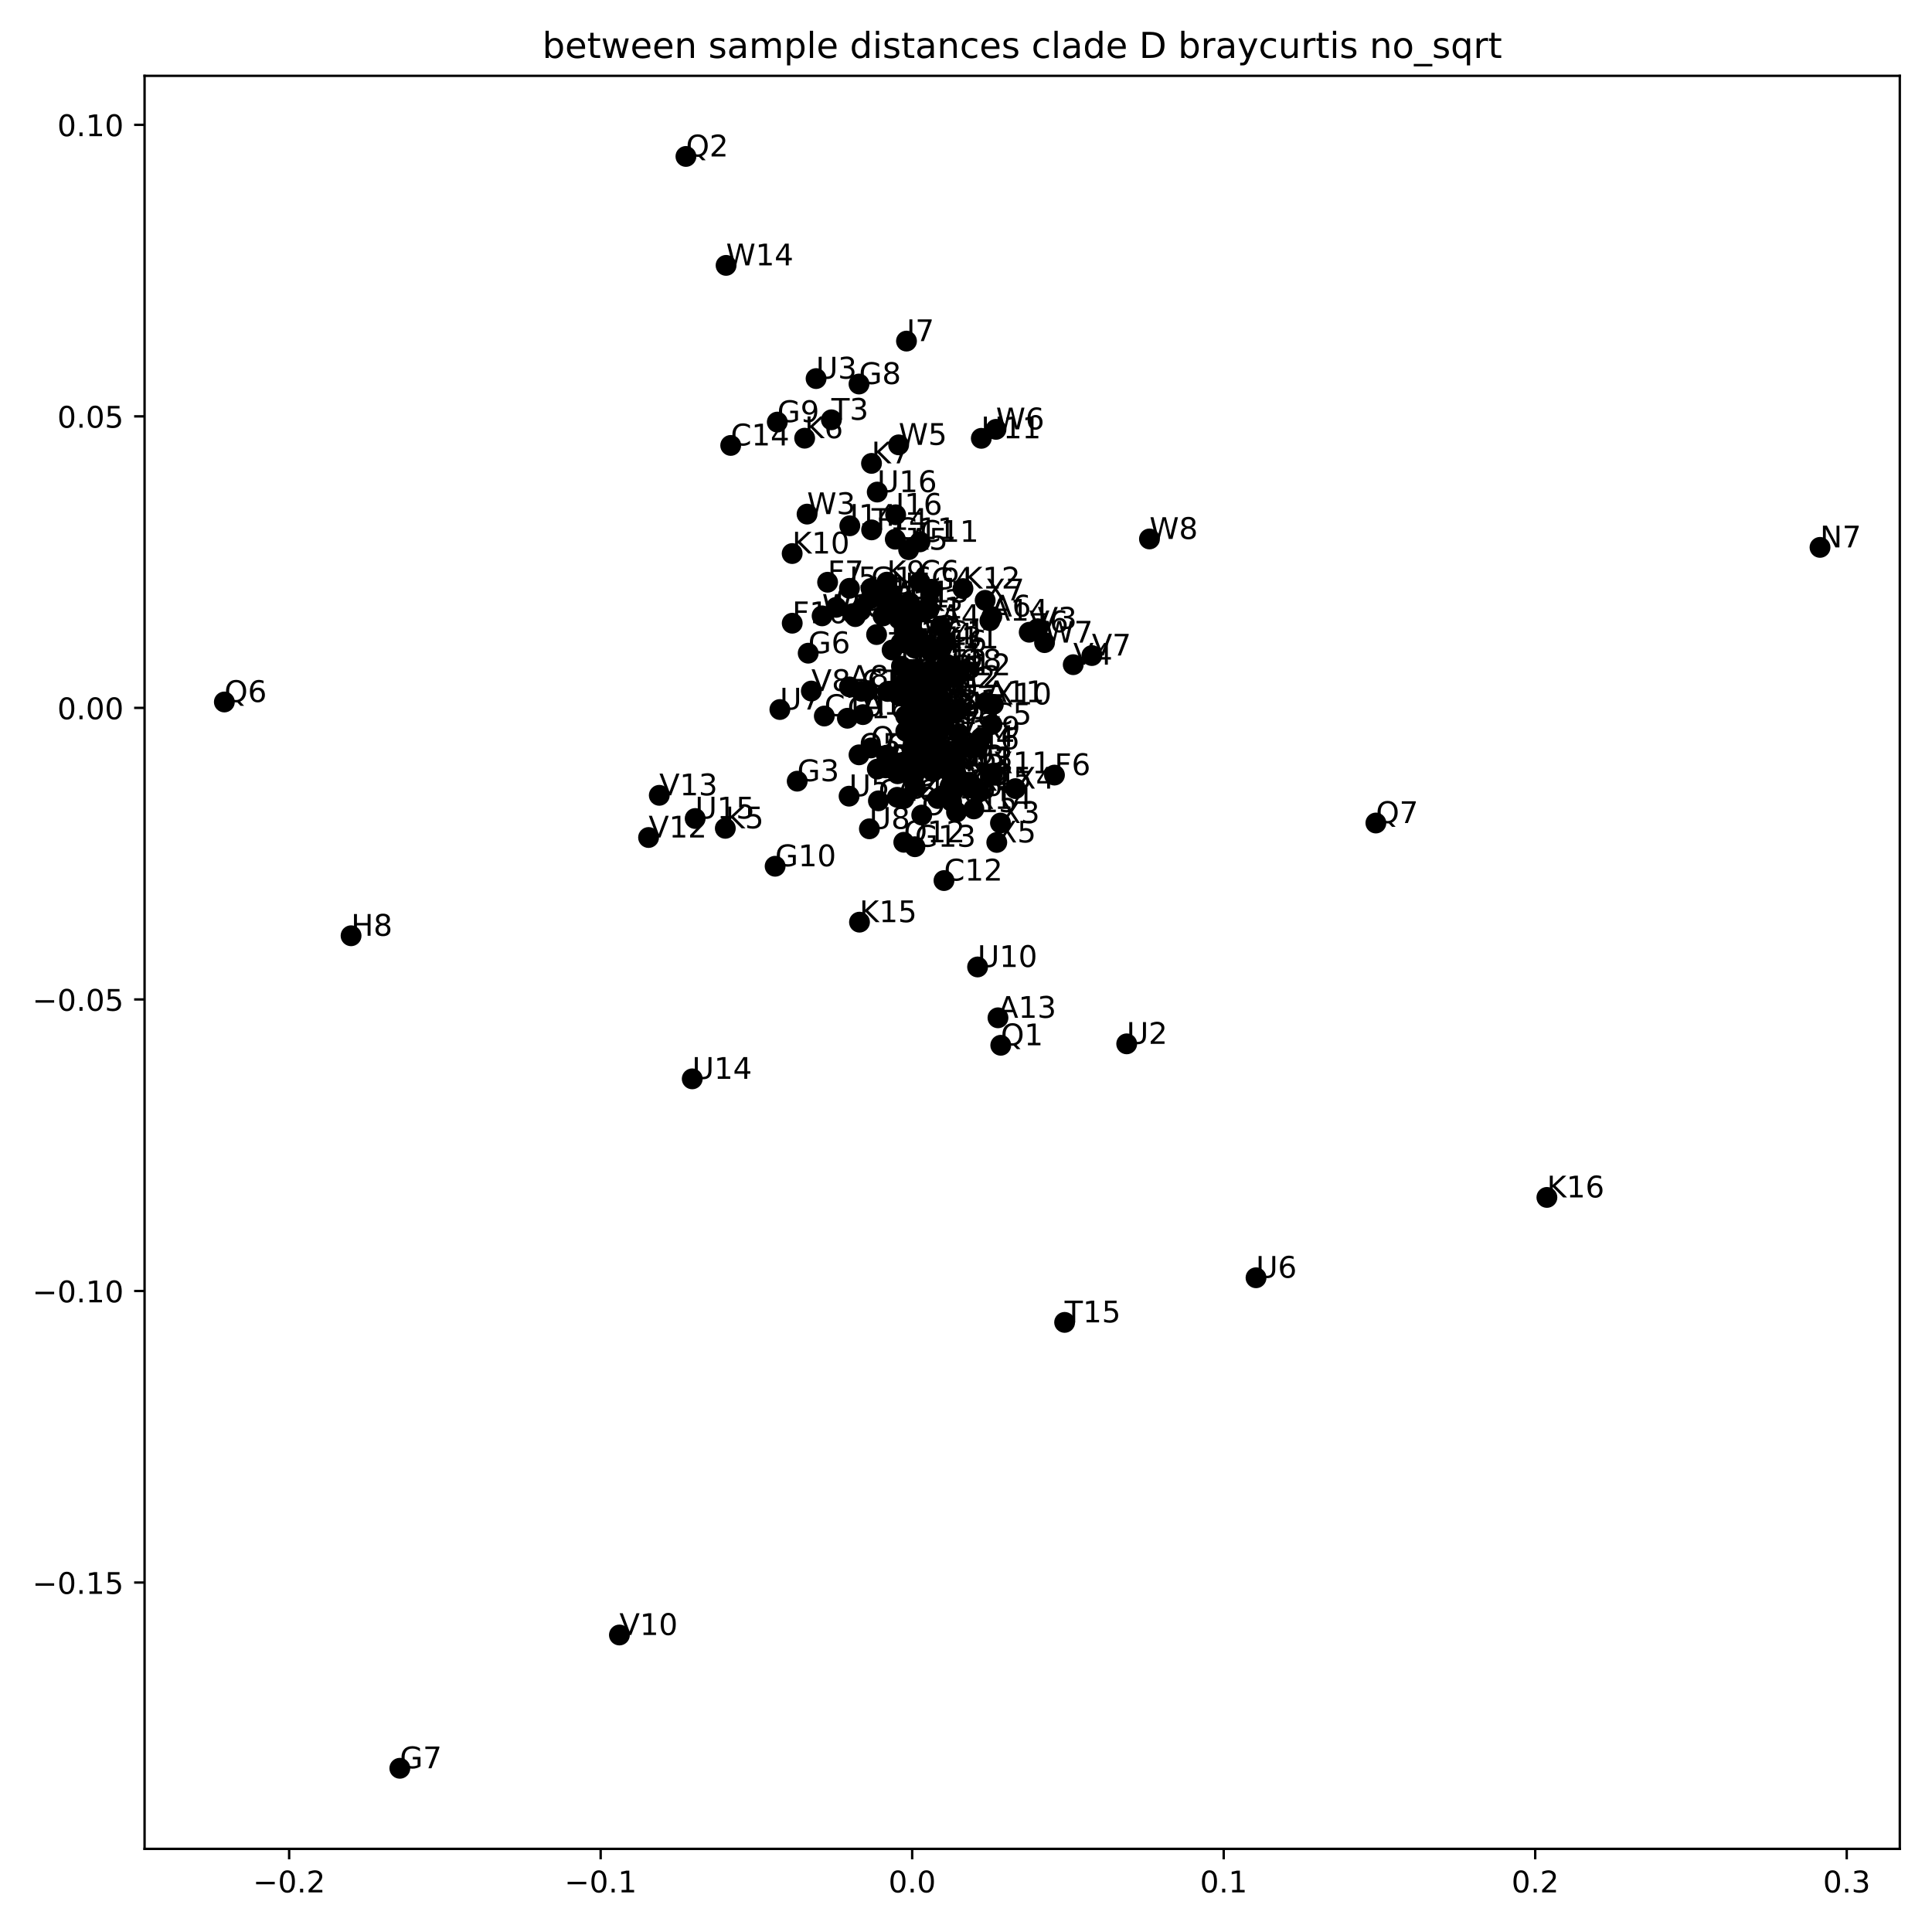 <?xml version="1.0" encoding="utf-8" standalone="no"?>
<!DOCTYPE svg PUBLIC "-//W3C//DTD SVG 1.1//EN"
  "http://www.w3.org/Graphics/SVG/1.1/DTD/svg11.dtd">
<!-- Created with matplotlib (https://matplotlib.org/) -->
<svg height="648pt" version="1.1" viewBox="0 0 648 648" width="648pt" xmlns="http://www.w3.org/2000/svg" xmlns:xlink="http://www.w3.org/1999/xlink">
 <defs>
  <style type="text/css">
*{stroke-linecap:butt;stroke-linejoin:round;}
  </style>
 </defs>
 <g id="figure_1">
  <g id="patch_1">
   <path d="M 0 648 
L 648 648 
L 648 0 
L 0 0 
z
" style="fill:#ffffff;"/>
  </g>
  <g id="axes_1">
   <g id="patch_2">
    <path d="M 48.49 620.12 
L 637.2 620.12 
L 637.2 25.44 
L 48.49 25.44 
z
" style="fill:#ffffff;"/>
   </g>
   <g id="PathCollection_1">
    <defs>
     <path d="M 0 3 
C 0.796 3 1.559 2.684 2.121 2.121 
C 2.684 1.559 3 0.796 3 0 
C 3 -0.796 2.684 -1.559 2.121 -2.121 
C 1.559 -2.684 0.796 -3 0 -3 
C -0.796 -3 -1.559 -2.684 -2.121 -2.121 
C -2.684 -1.559 -3 -0.796 -3 0 
C -3 0.796 -2.684 1.559 -2.121 2.121 
C -1.559 2.684 -0.796 3 0 3 
z
" id="mbf6abdc6c2" style="stroke:#000000;"/>
    </defs>
    <g clip-path="url(#pf0c9d2b264)">
     <use style="stroke:#000000;" x="314.65" xlink:href="#mbf6abdc6c2" y="242.845"/>
     <use style="stroke:#000000;" x="303.724" xlink:href="#mbf6abdc6c2" y="240.088"/>
     <use style="stroke:#000000;" x="330.846" xlink:href="#mbf6abdc6c2" y="235.524"/>
     <use style="stroke:#000000;" x="311.616" xlink:href="#mbf6abdc6c2" y="225.046"/>
     <use style="stroke:#000000;" x="334.723" xlink:href="#mbf6abdc6c2" y="341.376"/>
     <use style="stroke:#000000;" x="332.009" xlink:href="#mbf6abdc6c2" y="208.18"/>
     <use style="stroke:#000000;" x="318.991" xlink:href="#mbf6abdc6c2" y="263.086"/>
     <use style="stroke:#000000;" x="289.426" xlink:href="#mbf6abdc6c2" y="239.686"/>
     <use style="stroke:#000000;" x="300.944" xlink:href="#mbf6abdc6c2" y="267.415"/>
     <use style="stroke:#000000;" x="312.386" xlink:href="#mbf6abdc6c2" y="235.596"/>
     <use style="stroke:#000000;" x="315.5" xlink:href="#mbf6abdc6c2" y="209.967"/>
     <use style="stroke:#000000;" x="304.755" xlink:href="#mbf6abdc6c2" y="184.366"/>
     <use style="stroke:#000000;" x="332.654" xlink:href="#mbf6abdc6c2" y="206.797"/>
     <use style="stroke:#000000;" x="319.036" xlink:href="#mbf6abdc6c2" y="265.339"/>
     <use style="stroke:#000000;" x="284.903" xlink:href="#mbf6abdc6c2" y="230.382"/>
     <use style="stroke:#000000;" x="313.732" xlink:href="#mbf6abdc6c2" y="228.582"/>
     <use style="stroke:#000000;" x="317.22" xlink:href="#mbf6abdc6c2" y="215.346"/>
     <use style="stroke:#000000;" x="276.475" xlink:href="#mbf6abdc6c2" y="240.161"/>
     <use style="stroke:#000000;" x="308.567" xlink:href="#mbf6abdc6c2" y="181.742"/>
     <use style="stroke:#000000;" x="316.617" xlink:href="#mbf6abdc6c2" y="295.346"/>
     <use style="stroke:#000000;" x="296.165" xlink:href="#mbf6abdc6c2" y="206.587"/>
     <use style="stroke:#000000;" x="245.083" xlink:href="#mbf6abdc6c2" y="149.399"/>
     <use style="stroke:#000000;" x="314.517" xlink:href="#mbf6abdc6c2" y="267.825"/>
     <use style="stroke:#000000;" x="294.619" xlink:href="#mbf6abdc6c2" y="268.605"/>
     <use style="stroke:#000000;" x="307.597" xlink:href="#mbf6abdc6c2" y="213.571"/>
     <use style="stroke:#000000;" x="314.236" xlink:href="#mbf6abdc6c2" y="252.845"/>
     <use style="stroke:#000000;" x="299.211" xlink:href="#mbf6abdc6c2" y="218.011"/>
     <use style="stroke:#000000;" x="332.715" xlink:href="#mbf6abdc6c2" y="242.991"/>
     <use style="stroke:#000000;" x="308.462" xlink:href="#mbf6abdc6c2" y="195.141"/>
     <use style="stroke:#000000;" x="288.916" xlink:href="#mbf6abdc6c2" y="231.853"/>
     <use style="stroke:#000000;" x="291.031" xlink:href="#mbf6abdc6c2" y="231.631"/>
     <use style="stroke:#000000;" x="315.08" xlink:href="#mbf6abdc6c2" y="227.855"/>
     <use style="stroke:#000000;" x="321.075" xlink:href="#mbf6abdc6c2" y="238.436"/>
     <use style="stroke:#000000;" x="298.832" xlink:href="#mbf6abdc6c2" y="256.922"/>
     <use style="stroke:#000000;" x="311.072" xlink:href="#mbf6abdc6c2" y="253.744"/>
     <use style="stroke:#000000;" x="305.963" xlink:href="#mbf6abdc6c2" y="226.863"/>
     <use style="stroke:#000000;" x="316.448" xlink:href="#mbf6abdc6c2" y="257.104"/>
     <use style="stroke:#000000;" x="303.507" xlink:href="#mbf6abdc6c2" y="233.52"/>
     <use style="stroke:#000000;" x="306.906" xlink:href="#mbf6abdc6c2" y="263.771"/>
     <use style="stroke:#000000;" x="298.66" xlink:href="#mbf6abdc6c2" y="231.808"/>
     <use style="stroke:#000000;" x="313.258" xlink:href="#mbf6abdc6c2" y="240.351"/>
     <use style="stroke:#000000;" x="301.043" xlink:href="#mbf6abdc6c2" y="259.518"/>
     <use style="stroke:#000000;" x="316.596" xlink:href="#mbf6abdc6c2" y="254.778"/>
     <use style="stroke:#000000;" x="315.936" xlink:href="#mbf6abdc6c2" y="236.854"/>
     <use style="stroke:#000000;" x="320.219" xlink:href="#mbf6abdc6c2" y="257.646"/>
     <use style="stroke:#000000;" x="314.713" xlink:href="#mbf6abdc6c2" y="245.798"/>
     <use style="stroke:#000000;" x="313.795" xlink:href="#mbf6abdc6c2" y="256.173"/>
     <use style="stroke:#000000;" x="319.387" xlink:href="#mbf6abdc6c2" y="256.44"/>
     <use style="stroke:#000000;" x="306.8" xlink:href="#mbf6abdc6c2" y="232.445"/>
     <use style="stroke:#000000;" x="310.795" xlink:href="#mbf6abdc6c2" y="254.129"/>
     <use style="stroke:#000000;" x="300.056" xlink:href="#mbf6abdc6c2" y="203.737"/>
     <use style="stroke:#000000;" x="321.581" xlink:href="#mbf6abdc6c2" y="263.257"/>
     <use style="stroke:#000000;" x="313.88" xlink:href="#mbf6abdc6c2" y="248.715"/>
     <use style="stroke:#000000;" x="297.11" xlink:href="#mbf6abdc6c2" y="201.77"/>
     <use style="stroke:#000000;" x="297.684" xlink:href="#mbf6abdc6c2" y="231.919"/>
     <use style="stroke:#000000;" x="265.716" xlink:href="#mbf6abdc6c2" y="209.028"/>
     <use style="stroke:#000000;" x="309.161" xlink:href="#mbf6abdc6c2" y="247.66"/>
     <use style="stroke:#000000;" x="309.463" xlink:href="#mbf6abdc6c2" y="243.274"/>
     <use style="stroke:#000000;" x="312.419" xlink:href="#mbf6abdc6c2" y="234.361"/>
     <use style="stroke:#000000;" x="311.5" xlink:href="#mbf6abdc6c2" y="232.002"/>
     <use style="stroke:#000000;" x="353.67" xlink:href="#mbf6abdc6c2" y="259.964"/>
     <use style="stroke:#000000;" x="277.582" xlink:href="#mbf6abdc6c2" y="195.284"/>
     <use style="stroke:#000000;" x="306.323" xlink:href="#mbf6abdc6c2" y="237.846"/>
     <use style="stroke:#000000;" x="306.267" xlink:href="#mbf6abdc6c2" y="241.544"/>
     <use style="stroke:#000000;" x="259.981" xlink:href="#mbf6abdc6c2" y="290.542"/>
     <use style="stroke:#000000;" x="300.277" xlink:href="#mbf6abdc6c2" y="180.852"/>
     <use style="stroke:#000000;" x="313.518" xlink:href="#mbf6abdc6c2" y="230.769"/>
     <use style="stroke:#000000;" x="306.871" xlink:href="#mbf6abdc6c2" y="283.994"/>
     <use style="stroke:#000000;" x="309.272" xlink:href="#mbf6abdc6c2" y="239.266"/>
     <use style="stroke:#000000;" x="320.81" xlink:href="#mbf6abdc6c2" y="272.38"/>
     <use style="stroke:#000000;" x="292.138" xlink:href="#mbf6abdc6c2" y="197.353"/>
     <use style="stroke:#000000;" x="302.348" xlink:href="#mbf6abdc6c2" y="223.459"/>
     <use style="stroke:#000000;" x="267.389" xlink:href="#mbf6abdc6c2" y="262.008"/>
     <use style="stroke:#000000;" x="312.378" xlink:href="#mbf6abdc6c2" y="197.631"/>
     <use style="stroke:#000000;" x="271.073" xlink:href="#mbf6abdc6c2" y="219.082"/>
     <use style="stroke:#000000;" x="134.106" xlink:href="#mbf6abdc6c2" y="593.089"/>
     <use style="stroke:#000000;" x="288.113" xlink:href="#mbf6abdc6c2" y="128.803"/>
     <use style="stroke:#000000;" x="260.708" xlink:href="#mbf6abdc6c2" y="141.572"/>
     <use style="stroke:#000000;" x="117.751" xlink:href="#mbf6abdc6c2" y="313.86"/>
     <use style="stroke:#000000;" x="311.944" xlink:href="#mbf6abdc6c2" y="217.868"/>
     <use style="stroke:#000000;" x="305.824" xlink:href="#mbf6abdc6c2" y="251.222"/>
     <use style="stroke:#000000;" x="316.606" xlink:href="#mbf6abdc6c2" y="241.285"/>
     <use style="stroke:#000000;" x="303.797" xlink:href="#mbf6abdc6c2" y="245.246"/>
     <use style="stroke:#000000;" x="294.01" xlink:href="#mbf6abdc6c2" y="212.84"/>
     <use style="stroke:#000000;" x="285.031" xlink:href="#mbf6abdc6c2" y="176.352"/>
     <use style="stroke:#000000;" x="310.912" xlink:href="#mbf6abdc6c2" y="257.366"/>
     <use style="stroke:#000000;" x="300.406" xlink:href="#mbf6abdc6c2" y="172.653"/>
     <use style="stroke:#000000;" x="305.525" xlink:href="#mbf6abdc6c2" y="208.692"/>
     <use style="stroke:#000000;" x="306.5" xlink:href="#mbf6abdc6c2" y="260.217"/>
     <use style="stroke:#000000;" x="311.469" xlink:href="#mbf6abdc6c2" y="248.452"/>
     <use style="stroke:#000000;" x="284.917" xlink:href="#mbf6abdc6c2" y="197.327"/>
     <use style="stroke:#000000;" x="301.366" xlink:href="#mbf6abdc6c2" y="232.942"/>
     <use style="stroke:#000000;" x="304.04" xlink:href="#mbf6abdc6c2" y="114.405"/>
     <use style="stroke:#000000;" x="316.569" xlink:href="#mbf6abdc6c2" y="239.436"/>
     <use style="stroke:#000000;" x="313.688" xlink:href="#mbf6abdc6c2" y="233.135"/>
     <use style="stroke:#000000;" x="292.011" xlink:href="#mbf6abdc6c2" y="200.812"/>
     <use style="stroke:#000000;" x="265.697" xlink:href="#mbf6abdc6c2" y="185.662"/>
     <use style="stroke:#000000;" x="315.791" xlink:href="#mbf6abdc6c2" y="217.465"/>
     <use style="stroke:#000000;" x="322.982" xlink:href="#mbf6abdc6c2" y="197.411"/>
     <use style="stroke:#000000;" x="288.276" xlink:href="#mbf6abdc6c2" y="309.295"/>
     <use style="stroke:#000000;" x="518.835" xlink:href="#mbf6abdc6c2" y="401.618"/>
     <use style="stroke:#000000;" x="301.671" xlink:href="#mbf6abdc6c2" y="233.42"/>
     <use style="stroke:#000000;" x="310.118" xlink:href="#mbf6abdc6c2" y="204.943"/>
     <use style="stroke:#000000;" x="286.87" xlink:href="#mbf6abdc6c2" y="206.816"/>
     <use style="stroke:#000000;" x="243.273" xlink:href="#mbf6abdc6c2" y="277.824"/>
     <use style="stroke:#000000;" x="269.886" xlink:href="#mbf6abdc6c2" y="146.97"/>
     <use style="stroke:#000000;" x="292.306" xlink:href="#mbf6abdc6c2" y="155.421"/>
     <use style="stroke:#000000;" x="297.459" xlink:href="#mbf6abdc6c2" y="195.249"/>
     <use style="stroke:#000000;" x="316.023" xlink:href="#mbf6abdc6c2" y="266.921"/>
     <use style="stroke:#000000;" x="610.44" xlink:href="#mbf6abdc6c2" y="183.594"/>
     <use style="stroke:#000000;" x="303.167" xlink:href="#mbf6abdc6c2" y="267.84"/>
     <use style="stroke:#000000;" x="280.461" xlink:href="#mbf6abdc6c2" y="203.71"/>
     <use style="stroke:#000000;" x="294.26" xlink:href="#mbf6abdc6c2" y="257.953"/>
     <use style="stroke:#000000;" x="303.131" xlink:href="#mbf6abdc6c2" y="282.503"/>
     <use style="stroke:#000000;" x="292.11" xlink:href="#mbf6abdc6c2" y="250.866"/>
     <use style="stroke:#000000;" x="302.914" xlink:href="#mbf6abdc6c2" y="257.157"/>
     <use style="stroke:#000000;" x="301.923" xlink:href="#mbf6abdc6c2" y="255.862"/>
     <use style="stroke:#000000;" x="284.222" xlink:href="#mbf6abdc6c2" y="240.903"/>
     <use style="stroke:#000000;" x="297.326" xlink:href="#mbf6abdc6c2" y="253.301"/>
     <use style="stroke:#000000;" x="288.712" xlink:href="#mbf6abdc6c2" y="204.776"/>
     <use style="stroke:#000000;" x="312.929" xlink:href="#mbf6abdc6c2" y="258.802"/>
     <use style="stroke:#000000;" x="288.114" xlink:href="#mbf6abdc6c2" y="253.176"/>
     <use style="stroke:#000000;" x="305.703" xlink:href="#mbf6abdc6c2" y="254.316"/>
     <use style="stroke:#000000;" x="297.074" xlink:href="#mbf6abdc6c2" y="257.55"/>
     <use style="stroke:#000000;" x="321.755" xlink:href="#mbf6abdc6c2" y="224.927"/>
     <use style="stroke:#000000;" x="309.152" xlink:href="#mbf6abdc6c2" y="273.378"/>
     <use style="stroke:#000000;" x="335.661" xlink:href="#mbf6abdc6c2" y="350.588"/>
     <use style="stroke:#000000;" x="230.066" xlink:href="#mbf6abdc6c2" y="52.471"/>
     <use style="stroke:#000000;" x="75.25" xlink:href="#mbf6abdc6c2" y="235.449"/>
     <use style="stroke:#000000;" x="461.476" xlink:href="#mbf6abdc6c2" y="276.042"/>
     <use style="stroke:#000000;" x="317.459" xlink:href="#mbf6abdc6c2" y="222.78"/>
     <use style="stroke:#000000;" x="309.192" xlink:href="#mbf6abdc6c2" y="234.273"/>
     <use style="stroke:#000000;" x="304.101" xlink:href="#mbf6abdc6c2" y="207.442"/>
     <use style="stroke:#000000;" x="303.747" xlink:href="#mbf6abdc6c2" y="228.386"/>
     <use style="stroke:#000000;" x="303.896" xlink:href="#mbf6abdc6c2" y="231.772"/>
     <use style="stroke:#000000;" x="292.338" xlink:href="#mbf6abdc6c2" y="177.724"/>
     <use style="stroke:#000000;" x="357.082" xlink:href="#mbf6abdc6c2" y="443.534"/>
     <use style="stroke:#000000;" x="312.215" xlink:href="#mbf6abdc6c2" y="218.54"/>
     <use style="stroke:#000000;" x="311.678" xlink:href="#mbf6abdc6c2" y="232.449"/>
     <use style="stroke:#000000;" x="278.852" xlink:href="#mbf6abdc6c2" y="140.799"/>
     <use style="stroke:#000000;" x="327.886" xlink:href="#mbf6abdc6c2" y="250.529"/>
     <use style="stroke:#000000;" x="305.514" xlink:href="#mbf6abdc6c2" y="225.069"/>
     <use style="stroke:#000000;" x="306.332" xlink:href="#mbf6abdc6c2" y="228.258"/>
     <use style="stroke:#000000;" x="303.626" xlink:href="#mbf6abdc6c2" y="211.388"/>
     <use style="stroke:#000000;" x="310.391" xlink:href="#mbf6abdc6c2" y="232.031"/>
     <use style="stroke:#000000;" x="321.665" xlink:href="#mbf6abdc6c2" y="246.095"/>
     <use style="stroke:#000000;" x="314.546" xlink:href="#mbf6abdc6c2" y="239.616"/>
     <use style="stroke:#000000;" x="327.889" xlink:href="#mbf6abdc6c2" y="324.321"/>
     <use style="stroke:#000000;" x="329.137" xlink:href="#mbf6abdc6c2" y="147.018"/>
     <use style="stroke:#000000;" x="319.031" xlink:href="#mbf6abdc6c2" y="226.493"/>
     <use style="stroke:#000000;" x="305.082" xlink:href="#mbf6abdc6c2" y="202.07"/>
     <use style="stroke:#000000;" x="232.18" xlink:href="#mbf6abdc6c2" y="361.849"/>
     <use style="stroke:#000000;" x="233.165" xlink:href="#mbf6abdc6c2" y="274.533"/>
     <use style="stroke:#000000;" x="294.228" xlink:href="#mbf6abdc6c2" y="165.039"/>
     <use style="stroke:#000000;" x="377.902" xlink:href="#mbf6abdc6c2" y="350.108"/>
     <use style="stroke:#000000;" x="273.718" xlink:href="#mbf6abdc6c2" y="126.979"/>
     <use style="stroke:#000000;" x="299.096" xlink:href="#mbf6abdc6c2" y="199.339"/>
     <use style="stroke:#000000;" x="284.784" xlink:href="#mbf6abdc6c2" y="267.038"/>
     <use style="stroke:#000000;" x="421.279" xlink:href="#mbf6abdc6c2" y="428.565"/>
     <use style="stroke:#000000;" x="261.571" xlink:href="#mbf6abdc6c2" y="237.976"/>
     <use style="stroke:#000000;" x="291.597" xlink:href="#mbf6abdc6c2" y="277.987"/>
     <use style="stroke:#000000;" x="301.545" xlink:href="#mbf6abdc6c2" y="207.614"/>
     <use style="stroke:#000000;" x="299.158" xlink:href="#mbf6abdc6c2" y="205.184"/>
     <use style="stroke:#000000;" x="207.754" xlink:href="#mbf6abdc6c2" y="548.384"/>
     <use style="stroke:#000000;" x="217.536" xlink:href="#mbf6abdc6c2" y="280.903"/>
     <use style="stroke:#000000;" x="221.127" xlink:href="#mbf6abdc6c2" y="266.753"/>
     <use style="stroke:#000000;" x="302.21" xlink:href="#mbf6abdc6c2" y="215.63"/>
     <use style="stroke:#000000;" x="348.029" xlink:href="#mbf6abdc6c2" y="210.869"/>
     <use style="stroke:#000000;" x="359.967" xlink:href="#mbf6abdc6c2" y="222.936"/>
     <use style="stroke:#000000;" x="285.976" xlink:href="#mbf6abdc6c2" y="205.815"/>
     <use style="stroke:#000000;" x="345.203" xlink:href="#mbf6abdc6c2" y="212.054"/>
     <use style="stroke:#000000;" x="366.209" xlink:href="#mbf6abdc6c2" y="219.878"/>
     <use style="stroke:#000000;" x="272.124" xlink:href="#mbf6abdc6c2" y="231.778"/>
     <use style="stroke:#000000;" x="311.493" xlink:href="#mbf6abdc6c2" y="228.358"/>
     <use style="stroke:#000000;" x="305.613" xlink:href="#mbf6abdc6c2" y="241.718"/>
     <use style="stroke:#000000;" x="317.393" xlink:href="#mbf6abdc6c2" y="258.054"/>
     <use style="stroke:#000000;" x="313.312" xlink:href="#mbf6abdc6c2" y="230.459"/>
     <use style="stroke:#000000;" x="306.807" xlink:href="#mbf6abdc6c2" y="217.384"/>
     <use style="stroke:#000000;" x="243.529" xlink:href="#mbf6abdc6c2" y="89.011"/>
     <use style="stroke:#000000;" x="275.739" xlink:href="#mbf6abdc6c2" y="206.564"/>
     <use style="stroke:#000000;" x="306.584" xlink:href="#mbf6abdc6c2" y="227.259"/>
     <use style="stroke:#000000;" x="298.433" xlink:href="#mbf6abdc6c2" y="201.692"/>
     <use style="stroke:#000000;" x="270.692" xlink:href="#mbf6abdc6c2" y="172.434"/>
     <use style="stroke:#000000;" x="310.152" xlink:href="#mbf6abdc6c2" y="216.179"/>
     <use style="stroke:#000000;" x="301.412" xlink:href="#mbf6abdc6c2" y="149.209"/>
     <use style="stroke:#000000;" x="334.058" xlink:href="#mbf6abdc6c2" y="144.006"/>
     <use style="stroke:#000000;" x="350.345" xlink:href="#mbf6abdc6c2" y="215.538"/>
     <use style="stroke:#000000;" x="385.534" xlink:href="#mbf6abdc6c2" y="180.767"/>
     <use style="stroke:#000000;" x="312.246" xlink:href="#mbf6abdc6c2" y="227.791"/>
     <use style="stroke:#000000;" x="327.826" xlink:href="#mbf6abdc6c2" y="265.226"/>
     <use style="stroke:#000000;" x="333.173" xlink:href="#mbf6abdc6c2" y="236.269"/>
     <use style="stroke:#000000;" x="332.907" xlink:href="#mbf6abdc6c2" y="259.358"/>
     <use style="stroke:#000000;" x="320.301" xlink:href="#mbf6abdc6c2" y="257.981"/>
     <use style="stroke:#000000;" x="320.172" xlink:href="#mbf6abdc6c2" y="257.762"/>
     <use style="stroke:#000000;" x="326.634" xlink:href="#mbf6abdc6c2" y="271.317"/>
     <use style="stroke:#000000;" x="326.621" xlink:href="#mbf6abdc6c2" y="264.479"/>
     <use style="stroke:#000000;" x="322.336" xlink:href="#mbf6abdc6c2" y="251.284"/>
     <use style="stroke:#000000;" x="323.643" xlink:href="#mbf6abdc6c2" y="263.516"/>
     <use style="stroke:#000000;" x="335.56" xlink:href="#mbf6abdc6c2" y="276.052"/>
     <use style="stroke:#000000;" x="340.581" xlink:href="#mbf6abdc6c2" y="264.502"/>
     <use style="stroke:#000000;" x="334.322" xlink:href="#mbf6abdc6c2" y="282.554"/>
     <use style="stroke:#000000;" x="325.407" xlink:href="#mbf6abdc6c2" y="262.788"/>
     <use style="stroke:#000000;" x="330.427" xlink:href="#mbf6abdc6c2" y="201.357"/>
     <use style="stroke:#000000;" x="319.07" xlink:href="#mbf6abdc6c2" y="268.711"/>
     <use style="stroke:#000000;" x="329.037" xlink:href="#mbf6abdc6c2" y="247.499"/>
    </g>
   </g>
   <g id="matplotlib.axis_1">
    <g id="xtick_1">
     <g id="line2d_1">
      <defs>
       <path d="M 0 0 
L 0 3.5 
" id="md5d28a58c4" style="stroke:#000000;stroke-width:0.8;"/>
      </defs>
      <g>
       <use style="stroke:#000000;stroke-width:0.8;" x="96.98" xlink:href="#md5d28a58c4" y="620.12"/>
      </g>
     </g>
     <g id="text_1">
      <!-- −0.2 -->
      <defs>
       <path d="M 10.594 35.5 
L 73.188 35.5 
L 73.188 27.203 
L 10.594 27.203 
z
" id="DejaVuSans-8722"/>
       <path d="M 31.781 66.406 
Q 24.172 66.406 20.328 58.906 
Q 16.5 51.422 16.5 36.375 
Q 16.5 21.391 20.328 13.891 
Q 24.172 6.391 31.781 6.391 
Q 39.453 6.391 43.281 13.891 
Q 47.125 21.391 47.125 36.375 
Q 47.125 51.422 43.281 58.906 
Q 39.453 66.406 31.781 66.406 
z
M 31.781 74.219 
Q 44.047 74.219 50.516 64.516 
Q 56.984 54.828 56.984 36.375 
Q 56.984 17.969 50.516 8.266 
Q 44.047 -1.422 31.781 -1.422 
Q 19.531 -1.422 13.062 8.266 
Q 6.594 17.969 6.594 36.375 
Q 6.594 54.828 13.062 64.516 
Q 19.531 74.219 31.781 74.219 
z
" id="DejaVuSans-48"/>
       <path d="M 10.688 12.406 
L 21 12.406 
L 21 0 
L 10.688 0 
z
" id="DejaVuSans-46"/>
       <path d="M 19.188 8.297 
L 53.609 8.297 
L 53.609 0 
L 7.328 0 
L 7.328 8.297 
Q 12.938 14.109 22.625 23.891 
Q 32.328 33.688 34.812 36.531 
Q 39.547 41.844 41.422 45.531 
Q 43.312 49.219 43.312 52.781 
Q 43.312 58.594 39.234 62.25 
Q 35.156 65.922 28.609 65.922 
Q 23.969 65.922 18.812 64.312 
Q 13.672 62.703 7.812 59.422 
L 7.812 69.391 
Q 13.766 71.781 18.938 73 
Q 24.125 74.219 28.422 74.219 
Q 39.75 74.219 46.484 68.547 
Q 53.219 62.891 53.219 53.422 
Q 53.219 48.922 51.531 44.891 
Q 49.859 40.875 45.406 35.406 
Q 44.188 33.984 37.641 27.219 
Q 31.109 20.453 19.188 8.297 
z
" id="DejaVuSans-50"/>
      </defs>
      <g transform="translate(84.839 634.718)scale(0.1 -0.1)">
       <use xlink:href="#DejaVuSans-8722"/>
       <use x="83.789" xlink:href="#DejaVuSans-48"/>
       <use x="147.412" xlink:href="#DejaVuSans-46"/>
       <use x="179.199" xlink:href="#DejaVuSans-50"/>
      </g>
     </g>
    </g>
    <g id="xtick_2">
     <g id="line2d_2">
      <g>
       <use style="stroke:#000000;stroke-width:0.8;" x="201.465" xlink:href="#md5d28a58c4" y="620.12"/>
      </g>
     </g>
     <g id="text_2">
      <!-- −0.1 -->
      <defs>
       <path d="M 12.406 8.297 
L 28.516 8.297 
L 28.516 63.922 
L 10.984 60.406 
L 10.984 69.391 
L 28.422 72.906 
L 38.281 72.906 
L 38.281 8.297 
L 54.391 8.297 
L 54.391 0 
L 12.406 0 
z
" id="DejaVuSans-49"/>
      </defs>
      <g transform="translate(189.323 634.718)scale(0.1 -0.1)">
       <use xlink:href="#DejaVuSans-8722"/>
       <use x="83.789" xlink:href="#DejaVuSans-48"/>
       <use x="147.412" xlink:href="#DejaVuSans-46"/>
       <use x="179.199" xlink:href="#DejaVuSans-49"/>
      </g>
     </g>
    </g>
    <g id="xtick_3">
     <g id="line2d_3">
      <g>
       <use style="stroke:#000000;stroke-width:0.8;" x="305.949" xlink:href="#md5d28a58c4" y="620.12"/>
      </g>
     </g>
     <g id="text_3">
      <!-- 0.0 -->
      <g transform="translate(297.998 634.718)scale(0.1 -0.1)">
       <use xlink:href="#DejaVuSans-48"/>
       <use x="63.623" xlink:href="#DejaVuSans-46"/>
       <use x="95.41" xlink:href="#DejaVuSans-48"/>
      </g>
     </g>
    </g>
    <g id="xtick_4">
     <g id="line2d_4">
      <g>
       <use style="stroke:#000000;stroke-width:0.8;" x="410.434" xlink:href="#md5d28a58c4" y="620.12"/>
      </g>
     </g>
     <g id="text_4">
      <!-- 0.1 -->
      <g transform="translate(402.482 634.718)scale(0.1 -0.1)">
       <use xlink:href="#DejaVuSans-48"/>
       <use x="63.623" xlink:href="#DejaVuSans-46"/>
       <use x="95.41" xlink:href="#DejaVuSans-49"/>
      </g>
     </g>
    </g>
    <g id="xtick_5">
     <g id="line2d_5">
      <g>
       <use style="stroke:#000000;stroke-width:0.8;" x="514.918" xlink:href="#md5d28a58c4" y="620.12"/>
      </g>
     </g>
     <g id="text_5">
      <!-- 0.2 -->
      <g transform="translate(506.966 634.718)scale(0.1 -0.1)">
       <use xlink:href="#DejaVuSans-48"/>
       <use x="63.623" xlink:href="#DejaVuSans-46"/>
       <use x="95.41" xlink:href="#DejaVuSans-50"/>
      </g>
     </g>
    </g>
    <g id="xtick_6">
     <g id="line2d_6">
      <g>
       <use style="stroke:#000000;stroke-width:0.8;" x="619.402" xlink:href="#md5d28a58c4" y="620.12"/>
      </g>
     </g>
     <g id="text_6">
      <!-- 0.3 -->
      <defs>
       <path d="M 40.578 39.312 
Q 47.656 37.797 51.625 33 
Q 55.609 28.219 55.609 21.188 
Q 55.609 10.406 48.188 4.484 
Q 40.766 -1.422 27.094 -1.422 
Q 22.516 -1.422 17.656 -0.516 
Q 12.797 0.391 7.625 2.203 
L 7.625 11.719 
Q 11.719 9.328 16.594 8.109 
Q 21.484 6.891 26.812 6.891 
Q 36.078 6.891 40.938 10.547 
Q 45.797 14.203 45.797 21.188 
Q 45.797 27.641 41.281 31.266 
Q 36.766 34.906 28.719 34.906 
L 20.219 34.906 
L 20.219 43.016 
L 29.109 43.016 
Q 36.375 43.016 40.234 45.922 
Q 44.094 48.828 44.094 54.297 
Q 44.094 59.906 40.109 62.906 
Q 36.141 65.922 28.719 65.922 
Q 24.656 65.922 20.016 65.031 
Q 15.375 64.156 9.812 62.312 
L 9.812 71.094 
Q 15.438 72.656 20.344 73.438 
Q 25.25 74.219 29.594 74.219 
Q 40.828 74.219 47.359 69.109 
Q 53.906 64.016 53.906 55.328 
Q 53.906 49.266 50.438 45.094 
Q 46.969 40.922 40.578 39.312 
z
" id="DejaVuSans-51"/>
      </defs>
      <g transform="translate(611.451 634.718)scale(0.1 -0.1)">
       <use xlink:href="#DejaVuSans-48"/>
       <use x="63.623" xlink:href="#DejaVuSans-46"/>
       <use x="95.41" xlink:href="#DejaVuSans-51"/>
      </g>
     </g>
    </g>
   </g>
   <g id="matplotlib.axis_2">
    <g id="ytick_1">
     <g id="line2d_7">
      <defs>
       <path d="M 0 0 
L -3.5 0 
" id="m102103fb04" style="stroke:#000000;stroke-width:0.8;"/>
      </defs>
      <g>
       <use style="stroke:#000000;stroke-width:0.8;" x="48.49" xlink:href="#m102103fb04" y="530.786"/>
      </g>
     </g>
     <g id="text_7">
      <!-- −0.15 -->
      <defs>
       <path d="M 10.797 72.906 
L 49.516 72.906 
L 49.516 64.594 
L 19.828 64.594 
L 19.828 46.734 
Q 21.969 47.469 24.109 47.828 
Q 26.266 48.188 28.422 48.188 
Q 40.625 48.188 47.75 41.5 
Q 54.891 34.812 54.891 23.391 
Q 54.891 11.625 47.562 5.094 
Q 40.234 -1.422 26.906 -1.422 
Q 22.312 -1.422 17.547 -0.641 
Q 12.797 0.141 7.719 1.703 
L 7.719 11.625 
Q 12.109 9.234 16.797 8.062 
Q 21.484 6.891 26.703 6.891 
Q 35.156 6.891 40.078 11.328 
Q 45.016 15.766 45.016 23.391 
Q 45.016 31 40.078 35.438 
Q 35.156 39.891 26.703 39.891 
Q 22.75 39.891 18.812 39.016 
Q 14.891 38.141 10.797 36.281 
z
" id="DejaVuSans-53"/>
      </defs>
      <g transform="translate(10.845 534.585)scale(0.1 -0.1)">
       <use xlink:href="#DejaVuSans-8722"/>
       <use x="83.789" xlink:href="#DejaVuSans-48"/>
       <use x="147.412" xlink:href="#DejaVuSans-46"/>
       <use x="179.199" xlink:href="#DejaVuSans-49"/>
       <use x="242.822" xlink:href="#DejaVuSans-53"/>
      </g>
     </g>
    </g>
    <g id="ytick_2">
     <g id="line2d_8">
      <g>
       <use style="stroke:#000000;stroke-width:0.8;" x="48.49" xlink:href="#m102103fb04" y="433.002"/>
      </g>
     </g>
     <g id="text_8">
      <!-- −0.10 -->
      <g transform="translate(10.845 436.801)scale(0.1 -0.1)">
       <use xlink:href="#DejaVuSans-8722"/>
       <use x="83.789" xlink:href="#DejaVuSans-48"/>
       <use x="147.412" xlink:href="#DejaVuSans-46"/>
       <use x="179.199" xlink:href="#DejaVuSans-49"/>
       <use x="242.822" xlink:href="#DejaVuSans-48"/>
      </g>
     </g>
    </g>
    <g id="ytick_3">
     <g id="line2d_9">
      <g>
       <use style="stroke:#000000;stroke-width:0.8;" x="48.49" xlink:href="#m102103fb04" y="335.217"/>
      </g>
     </g>
     <g id="text_9">
      <!-- −0.05 -->
      <g transform="translate(10.845 339.017)scale(0.1 -0.1)">
       <use xlink:href="#DejaVuSans-8722"/>
       <use x="83.789" xlink:href="#DejaVuSans-48"/>
       <use x="147.412" xlink:href="#DejaVuSans-46"/>
       <use x="179.199" xlink:href="#DejaVuSans-48"/>
       <use x="242.822" xlink:href="#DejaVuSans-53"/>
      </g>
     </g>
    </g>
    <g id="ytick_4">
     <g id="line2d_10">
      <g>
       <use style="stroke:#000000;stroke-width:0.8;" x="48.49" xlink:href="#m102103fb04" y="237.433"/>
      </g>
     </g>
     <g id="text_10">
      <!-- 0.00 -->
      <g transform="translate(19.224 241.232)scale(0.1 -0.1)">
       <use xlink:href="#DejaVuSans-48"/>
       <use x="63.623" xlink:href="#DejaVuSans-46"/>
       <use x="95.41" xlink:href="#DejaVuSans-48"/>
       <use x="159.033" xlink:href="#DejaVuSans-48"/>
      </g>
     </g>
    </g>
    <g id="ytick_5">
     <g id="line2d_11">
      <g>
       <use style="stroke:#000000;stroke-width:0.8;" x="48.49" xlink:href="#m102103fb04" y="139.649"/>
      </g>
     </g>
     <g id="text_11">
      <!-- 0.05 -->
      <g transform="translate(19.224 143.448)scale(0.1 -0.1)">
       <use xlink:href="#DejaVuSans-48"/>
       <use x="63.623" xlink:href="#DejaVuSans-46"/>
       <use x="95.41" xlink:href="#DejaVuSans-48"/>
       <use x="159.033" xlink:href="#DejaVuSans-53"/>
      </g>
     </g>
    </g>
    <g id="ytick_6">
     <g id="line2d_12">
      <g>
       <use style="stroke:#000000;stroke-width:0.8;" x="48.49" xlink:href="#m102103fb04" y="41.865"/>
      </g>
     </g>
     <g id="text_12">
      <!-- 0.10 -->
      <g transform="translate(19.224 45.664)scale(0.1 -0.1)">
       <use xlink:href="#DejaVuSans-48"/>
       <use x="63.623" xlink:href="#DejaVuSans-46"/>
       <use x="95.41" xlink:href="#DejaVuSans-49"/>
       <use x="159.033" xlink:href="#DejaVuSans-48"/>
      </g>
     </g>
    </g>
   </g>
   <g id="patch_3">
    <path d="M 48.49 620.12 
L 48.49 25.44 
" style="fill:none;stroke:#000000;stroke-linecap:square;stroke-linejoin:miter;stroke-width:0.8;"/>
   </g>
   <g id="patch_4">
    <path d="M 637.2 620.12 
L 637.2 25.44 
" style="fill:none;stroke:#000000;stroke-linecap:square;stroke-linejoin:miter;stroke-width:0.8;"/>
   </g>
   <g id="patch_5">
    <path d="M 48.49 620.12 
L 637.2 620.12 
" style="fill:none;stroke:#000000;stroke-linecap:square;stroke-linejoin:miter;stroke-width:0.8;"/>
   </g>
   <g id="patch_6">
    <path d="M 48.49 25.44 
L 637.2 25.44 
" style="fill:none;stroke:#000000;stroke-linecap:square;stroke-linejoin:miter;stroke-width:0.8;"/>
   </g>
   <g id="text_13">
    <!-- A1 -->
    <defs>
     <path d="M 34.188 63.188 
L 20.797 26.906 
L 47.609 26.906 
z
M 28.609 72.906 
L 39.797 72.906 
L 67.578 0 
L 57.328 0 
L 50.688 18.703 
L 17.828 18.703 
L 11.188 0 
L 0.781 0 
z
" id="DejaVuSans-65"/>
    </defs>
    <g transform="translate(314.65 242.845)scale(0.1 -0.1)">
     <use xlink:href="#DejaVuSans-65"/>
     <use x="68.408" xlink:href="#DejaVuSans-49"/>
    </g>
   </g>
   <g id="text_14">
    <!-- A10 -->
    <g transform="translate(303.724 240.088)scale(0.1 -0.1)">
     <use xlink:href="#DejaVuSans-65"/>
     <use x="68.408" xlink:href="#DejaVuSans-49"/>
     <use x="132.031" xlink:href="#DejaVuSans-48"/>
    </g>
   </g>
   <g id="text_15">
    <!-- A11 -->
    <g transform="translate(330.846 235.524)scale(0.1 -0.1)">
     <use xlink:href="#DejaVuSans-65"/>
     <use x="68.408" xlink:href="#DejaVuSans-49"/>
     <use x="132.031" xlink:href="#DejaVuSans-49"/>
    </g>
   </g>
   <g id="text_16">
    <!-- A12 -->
    <g transform="translate(311.616 225.046)scale(0.1 -0.1)">
     <use xlink:href="#DejaVuSans-65"/>
     <use x="68.408" xlink:href="#DejaVuSans-49"/>
     <use x="132.031" xlink:href="#DejaVuSans-50"/>
    </g>
   </g>
   <g id="text_17">
    <!-- A13 -->
    <g transform="translate(334.723 341.376)scale(0.1 -0.1)">
     <use xlink:href="#DejaVuSans-65"/>
     <use x="68.408" xlink:href="#DejaVuSans-49"/>
     <use x="132.031" xlink:href="#DejaVuSans-51"/>
    </g>
   </g>
   <g id="text_18">
    <!-- A14 -->
    <defs>
     <path d="M 37.797 64.312 
L 12.891 25.391 
L 37.797 25.391 
z
M 35.203 72.906 
L 47.609 72.906 
L 47.609 25.391 
L 58.016 25.391 
L 58.016 17.188 
L 47.609 17.188 
L 47.609 0 
L 37.797 0 
L 37.797 17.188 
L 4.891 17.188 
L 4.891 26.703 
z
" id="DejaVuSans-52"/>
    </defs>
    <g transform="translate(332.009 208.18)scale(0.1 -0.1)">
     <use xlink:href="#DejaVuSans-65"/>
     <use x="68.408" xlink:href="#DejaVuSans-49"/>
     <use x="132.031" xlink:href="#DejaVuSans-52"/>
    </g>
   </g>
   <g id="text_19">
    <!-- A15 -->
    <g transform="translate(318.991 263.086)scale(0.1 -0.1)">
     <use xlink:href="#DejaVuSans-65"/>
     <use x="68.408" xlink:href="#DejaVuSans-49"/>
     <use x="132.031" xlink:href="#DejaVuSans-53"/>
    </g>
   </g>
   <g id="text_20">
    <!-- A16 -->
    <defs>
     <path d="M 33.016 40.375 
Q 26.375 40.375 22.484 35.828 
Q 18.609 31.297 18.609 23.391 
Q 18.609 15.531 22.484 10.953 
Q 26.375 6.391 33.016 6.391 
Q 39.656 6.391 43.531 10.953 
Q 47.406 15.531 47.406 23.391 
Q 47.406 31.297 43.531 35.828 
Q 39.656 40.375 33.016 40.375 
z
M 52.594 71.297 
L 52.594 62.312 
Q 48.875 64.062 45.094 64.984 
Q 41.312 65.922 37.594 65.922 
Q 27.828 65.922 22.672 59.328 
Q 17.531 52.734 16.797 39.406 
Q 19.672 43.656 24.016 45.922 
Q 28.375 48.188 33.594 48.188 
Q 44.578 48.188 50.953 41.516 
Q 57.328 34.859 57.328 23.391 
Q 57.328 12.156 50.688 5.359 
Q 44.047 -1.422 33.016 -1.422 
Q 20.359 -1.422 13.672 8.266 
Q 6.984 17.969 6.984 36.375 
Q 6.984 53.656 15.188 63.938 
Q 23.391 74.219 37.203 74.219 
Q 40.922 74.219 44.703 73.484 
Q 48.484 72.75 52.594 71.297 
z
" id="DejaVuSans-54"/>
    </defs>
    <g transform="translate(289.426 239.686)scale(0.1 -0.1)">
     <use xlink:href="#DejaVuSans-65"/>
     <use x="68.408" xlink:href="#DejaVuSans-49"/>
     <use x="132.031" xlink:href="#DejaVuSans-54"/>
    </g>
   </g>
   <g id="text_21">
    <!-- A2 -->
    <g transform="translate(300.944 267.415)scale(0.1 -0.1)">
     <use xlink:href="#DejaVuSans-65"/>
     <use x="68.408" xlink:href="#DejaVuSans-50"/>
    </g>
   </g>
   <g id="text_22">
    <!-- A3 -->
    <g transform="translate(312.386 235.596)scale(0.1 -0.1)">
     <use xlink:href="#DejaVuSans-65"/>
     <use x="68.408" xlink:href="#DejaVuSans-51"/>
    </g>
   </g>
   <g id="text_23">
    <!-- A4 -->
    <g transform="translate(315.5 209.967)scale(0.1 -0.1)">
     <use xlink:href="#DejaVuSans-65"/>
     <use x="68.408" xlink:href="#DejaVuSans-52"/>
    </g>
   </g>
   <g id="text_24">
    <!-- A5 -->
    <g transform="translate(304.755 184.366)scale(0.1 -0.1)">
     <use xlink:href="#DejaVuSans-65"/>
     <use x="68.408" xlink:href="#DejaVuSans-53"/>
    </g>
   </g>
   <g id="text_25">
    <!-- A6 -->
    <g transform="translate(332.654 206.797)scale(0.1 -0.1)">
     <use xlink:href="#DejaVuSans-65"/>
     <use x="68.408" xlink:href="#DejaVuSans-54"/>
    </g>
   </g>
   <g id="text_26">
    <!-- A7 -->
    <defs>
     <path d="M 8.203 72.906 
L 55.078 72.906 
L 55.078 68.703 
L 28.609 0 
L 18.312 0 
L 43.219 64.594 
L 8.203 64.594 
z
" id="DejaVuSans-55"/>
    </defs>
    <g transform="translate(319.036 265.339)scale(0.1 -0.1)">
     <use xlink:href="#DejaVuSans-65"/>
     <use x="68.408" xlink:href="#DejaVuSans-55"/>
    </g>
   </g>
   <g id="text_27">
    <!-- A8 -->
    <defs>
     <path d="M 31.781 34.625 
Q 24.75 34.625 20.719 30.859 
Q 16.703 27.094 16.703 20.516 
Q 16.703 13.922 20.719 10.156 
Q 24.75 6.391 31.781 6.391 
Q 38.812 6.391 42.859 10.172 
Q 46.922 13.969 46.922 20.516 
Q 46.922 27.094 42.891 30.859 
Q 38.875 34.625 31.781 34.625 
z
M 21.922 38.812 
Q 15.578 40.375 12.031 44.719 
Q 8.5 49.078 8.5 55.328 
Q 8.5 64.062 14.719 69.141 
Q 20.953 74.219 31.781 74.219 
Q 42.672 74.219 48.875 69.141 
Q 55.078 64.062 55.078 55.328 
Q 55.078 49.078 51.531 44.719 
Q 48 40.375 41.703 38.812 
Q 48.828 37.156 52.797 32.312 
Q 56.781 27.484 56.781 20.516 
Q 56.781 9.906 50.312 4.234 
Q 43.844 -1.422 31.781 -1.422 
Q 19.734 -1.422 13.25 4.234 
Q 6.781 9.906 6.781 20.516 
Q 6.781 27.484 10.781 32.312 
Q 14.797 37.156 21.922 38.812 
z
M 18.312 54.391 
Q 18.312 48.734 21.844 45.562 
Q 25.391 42.391 31.781 42.391 
Q 38.141 42.391 41.719 45.562 
Q 45.312 48.734 45.312 54.391 
Q 45.312 60.062 41.719 63.234 
Q 38.141 66.406 31.781 66.406 
Q 25.391 66.406 21.844 63.234 
Q 18.312 60.062 18.312 54.391 
z
" id="DejaVuSans-56"/>
    </defs>
    <g transform="translate(284.903 230.382)scale(0.1 -0.1)">
     <use xlink:href="#DejaVuSans-65"/>
     <use x="68.408" xlink:href="#DejaVuSans-56"/>
    </g>
   </g>
   <g id="text_28">
    <!-- A9 -->
    <defs>
     <path d="M 10.984 1.516 
L 10.984 10.5 
Q 14.703 8.734 18.5 7.812 
Q 22.312 6.891 25.984 6.891 
Q 35.75 6.891 40.891 13.453 
Q 46.047 20.016 46.781 33.406 
Q 43.953 29.203 39.594 26.953 
Q 35.25 24.703 29.984 24.703 
Q 19.047 24.703 12.672 31.312 
Q 6.297 37.938 6.297 49.422 
Q 6.297 60.641 12.938 67.422 
Q 19.578 74.219 30.609 74.219 
Q 43.266 74.219 49.922 64.516 
Q 56.594 54.828 56.594 36.375 
Q 56.594 19.141 48.406 8.859 
Q 40.234 -1.422 26.422 -1.422 
Q 22.703 -1.422 18.891 -0.688 
Q 15.094 0.047 10.984 1.516 
z
M 30.609 32.422 
Q 37.25 32.422 41.125 36.953 
Q 45.016 41.5 45.016 49.422 
Q 45.016 57.281 41.125 61.844 
Q 37.25 66.406 30.609 66.406 
Q 23.969 66.406 20.094 61.844 
Q 16.219 57.281 16.219 49.422 
Q 16.219 41.5 20.094 36.953 
Q 23.969 32.422 30.609 32.422 
z
" id="DejaVuSans-57"/>
    </defs>
    <g transform="translate(313.732 228.582)scale(0.1 -0.1)">
     <use xlink:href="#DejaVuSans-65"/>
     <use x="68.408" xlink:href="#DejaVuSans-57"/>
    </g>
   </g>
   <g id="text_29">
    <!-- C1 -->
    <defs>
     <path d="M 64.406 67.281 
L 64.406 56.891 
Q 59.422 61.531 53.781 63.812 
Q 48.141 66.109 41.797 66.109 
Q 29.297 66.109 22.656 58.469 
Q 16.016 50.828 16.016 36.375 
Q 16.016 21.969 22.656 14.328 
Q 29.297 6.688 41.797 6.688 
Q 48.141 6.688 53.781 8.984 
Q 59.422 11.281 64.406 15.922 
L 64.406 5.609 
Q 59.234 2.094 53.438 0.328 
Q 47.656 -1.422 41.219 -1.422 
Q 24.656 -1.422 15.125 8.703 
Q 5.609 18.844 5.609 36.375 
Q 5.609 53.953 15.125 64.078 
Q 24.656 74.219 41.219 74.219 
Q 47.75 74.219 53.531 72.484 
Q 59.328 70.75 64.406 67.281 
z
" id="DejaVuSans-67"/>
    </defs>
    <g transform="translate(317.22 215.346)scale(0.1 -0.1)">
     <use xlink:href="#DejaVuSans-67"/>
     <use x="69.824" xlink:href="#DejaVuSans-49"/>
    </g>
   </g>
   <g id="text_30">
    <!-- C10 -->
    <g transform="translate(276.475 240.161)scale(0.1 -0.1)">
     <use xlink:href="#DejaVuSans-67"/>
     <use x="69.824" xlink:href="#DejaVuSans-49"/>
     <use x="133.447" xlink:href="#DejaVuSans-48"/>
    </g>
   </g>
   <g id="text_31">
    <!-- C11 -->
    <g transform="translate(308.567 181.742)scale(0.1 -0.1)">
     <use xlink:href="#DejaVuSans-67"/>
     <use x="69.824" xlink:href="#DejaVuSans-49"/>
     <use x="133.447" xlink:href="#DejaVuSans-49"/>
    </g>
   </g>
   <g id="text_32">
    <!-- C12 -->
    <g transform="translate(316.617 295.346)scale(0.1 -0.1)">
     <use xlink:href="#DejaVuSans-67"/>
     <use x="69.824" xlink:href="#DejaVuSans-49"/>
     <use x="133.447" xlink:href="#DejaVuSans-50"/>
    </g>
   </g>
   <g id="text_33">
    <!-- C13 -->
    <g transform="translate(296.165 206.587)scale(0.1 -0.1)">
     <use xlink:href="#DejaVuSans-67"/>
     <use x="69.824" xlink:href="#DejaVuSans-49"/>
     <use x="133.447" xlink:href="#DejaVuSans-51"/>
    </g>
   </g>
   <g id="text_34">
    <!-- C14 -->
    <g transform="translate(245.083 149.399)scale(0.1 -0.1)">
     <use xlink:href="#DejaVuSans-67"/>
     <use x="69.824" xlink:href="#DejaVuSans-49"/>
     <use x="133.447" xlink:href="#DejaVuSans-52"/>
    </g>
   </g>
   <g id="text_35">
    <!-- C15 -->
    <g transform="translate(314.517 267.825)scale(0.1 -0.1)">
     <use xlink:href="#DejaVuSans-67"/>
     <use x="69.824" xlink:href="#DejaVuSans-49"/>
     <use x="133.447" xlink:href="#DejaVuSans-53"/>
    </g>
   </g>
   <g id="text_36">
    <!-- C16 -->
    <g transform="translate(294.619 268.605)scale(0.1 -0.1)">
     <use xlink:href="#DejaVuSans-67"/>
     <use x="69.824" xlink:href="#DejaVuSans-49"/>
     <use x="133.447" xlink:href="#DejaVuSans-54"/>
    </g>
   </g>
   <g id="text_37">
    <!-- C2 -->
    <g transform="translate(307.597 213.571)scale(0.1 -0.1)">
     <use xlink:href="#DejaVuSans-67"/>
     <use x="69.824" xlink:href="#DejaVuSans-50"/>
    </g>
   </g>
   <g id="text_38">
    <!-- C3 -->
    <g transform="translate(314.236 252.845)scale(0.1 -0.1)">
     <use xlink:href="#DejaVuSans-67"/>
     <use x="69.824" xlink:href="#DejaVuSans-51"/>
    </g>
   </g>
   <g id="text_39">
    <!-- C4 -->
    <g transform="translate(299.211 218.011)scale(0.1 -0.1)">
     <use xlink:href="#DejaVuSans-67"/>
     <use x="69.824" xlink:href="#DejaVuSans-52"/>
    </g>
   </g>
   <g id="text_40">
    <!-- C5 -->
    <g transform="translate(332.715 242.991)scale(0.1 -0.1)">
     <use xlink:href="#DejaVuSans-67"/>
     <use x="69.824" xlink:href="#DejaVuSans-53"/>
    </g>
   </g>
   <g id="text_41">
    <!-- C6 -->
    <g transform="translate(308.462 195.141)scale(0.1 -0.1)">
     <use xlink:href="#DejaVuSans-67"/>
     <use x="69.824" xlink:href="#DejaVuSans-54"/>
    </g>
   </g>
   <g id="text_42">
    <!-- C7 -->
    <g transform="translate(288.916 231.853)scale(0.1 -0.1)">
     <use xlink:href="#DejaVuSans-67"/>
     <use x="69.824" xlink:href="#DejaVuSans-55"/>
    </g>
   </g>
   <g id="text_43">
    <!-- C8 -->
    <g transform="translate(291.031 231.631)scale(0.1 -0.1)">
     <use xlink:href="#DejaVuSans-67"/>
     <use x="69.824" xlink:href="#DejaVuSans-56"/>
    </g>
   </g>
   <g id="text_44">
    <!-- C9 -->
    <g transform="translate(315.08 227.855)scale(0.1 -0.1)">
     <use xlink:href="#DejaVuSans-67"/>
     <use x="69.824" xlink:href="#DejaVuSans-57"/>
    </g>
   </g>
   <g id="text_45">
    <!-- D1 -->
    <defs>
     <path d="M 19.672 64.797 
L 19.672 8.109 
L 31.594 8.109 
Q 46.688 8.109 53.688 14.938 
Q 60.688 21.781 60.688 36.531 
Q 60.688 51.172 53.688 57.984 
Q 46.688 64.797 31.594 64.797 
z
M 9.812 72.906 
L 30.078 72.906 
Q 51.266 72.906 61.172 64.094 
Q 71.094 55.281 71.094 36.531 
Q 71.094 17.672 61.125 8.828 
Q 51.172 0 30.078 0 
L 9.812 0 
z
" id="DejaVuSans-68"/>
    </defs>
    <g transform="translate(321.075 238.436)scale(0.1 -0.1)">
     <use xlink:href="#DejaVuSans-68"/>
     <use x="77.002" xlink:href="#DejaVuSans-49"/>
    </g>
   </g>
   <g id="text_46">
    <!-- D10 -->
    <g transform="translate(298.832 256.922)scale(0.1 -0.1)">
     <use xlink:href="#DejaVuSans-68"/>
     <use x="77.002" xlink:href="#DejaVuSans-49"/>
     <use x="140.625" xlink:href="#DejaVuSans-48"/>
    </g>
   </g>
   <g id="text_47">
    <!-- D11 -->
    <g transform="translate(311.072 253.744)scale(0.1 -0.1)">
     <use xlink:href="#DejaVuSans-68"/>
     <use x="77.002" xlink:href="#DejaVuSans-49"/>
     <use x="140.625" xlink:href="#DejaVuSans-49"/>
    </g>
   </g>
   <g id="text_48">
    <!-- D12 -->
    <g transform="translate(305.963 226.863)scale(0.1 -0.1)">
     <use xlink:href="#DejaVuSans-68"/>
     <use x="77.002" xlink:href="#DejaVuSans-49"/>
     <use x="140.625" xlink:href="#DejaVuSans-50"/>
    </g>
   </g>
   <g id="text_49">
    <!-- D13 -->
    <g transform="translate(316.448 257.104)scale(0.1 -0.1)">
     <use xlink:href="#DejaVuSans-68"/>
     <use x="77.002" xlink:href="#DejaVuSans-49"/>
     <use x="140.625" xlink:href="#DejaVuSans-51"/>
    </g>
   </g>
   <g id="text_50">
    <!-- D14 -->
    <g transform="translate(303.507 233.52)scale(0.1 -0.1)">
     <use xlink:href="#DejaVuSans-68"/>
     <use x="77.002" xlink:href="#DejaVuSans-49"/>
     <use x="140.625" xlink:href="#DejaVuSans-52"/>
    </g>
   </g>
   <g id="text_51">
    <!-- D15 -->
    <g transform="translate(306.906 263.771)scale(0.1 -0.1)">
     <use xlink:href="#DejaVuSans-68"/>
     <use x="77.002" xlink:href="#DejaVuSans-49"/>
     <use x="140.625" xlink:href="#DejaVuSans-53"/>
    </g>
   </g>
   <g id="text_52">
    <!-- D16 -->
    <g transform="translate(298.66 231.808)scale(0.1 -0.1)">
     <use xlink:href="#DejaVuSans-68"/>
     <use x="77.002" xlink:href="#DejaVuSans-49"/>
     <use x="140.625" xlink:href="#DejaVuSans-54"/>
    </g>
   </g>
   <g id="text_53">
    <!-- D2 -->
    <g transform="translate(313.258 240.351)scale(0.1 -0.1)">
     <use xlink:href="#DejaVuSans-68"/>
     <use x="77.002" xlink:href="#DejaVuSans-50"/>
    </g>
   </g>
   <g id="text_54">
    <!-- D3 -->
    <g transform="translate(301.043 259.518)scale(0.1 -0.1)">
     <use xlink:href="#DejaVuSans-68"/>
     <use x="77.002" xlink:href="#DejaVuSans-51"/>
    </g>
   </g>
   <g id="text_55">
    <!-- D4 -->
    <g transform="translate(316.596 254.778)scale(0.1 -0.1)">
     <use xlink:href="#DejaVuSans-68"/>
     <use x="77.002" xlink:href="#DejaVuSans-52"/>
    </g>
   </g>
   <g id="text_56">
    <!-- D5 -->
    <g transform="translate(315.936 236.854)scale(0.1 -0.1)">
     <use xlink:href="#DejaVuSans-68"/>
     <use x="77.002" xlink:href="#DejaVuSans-53"/>
    </g>
   </g>
   <g id="text_57">
    <!-- D6 -->
    <g transform="translate(320.219 257.646)scale(0.1 -0.1)">
     <use xlink:href="#DejaVuSans-68"/>
     <use x="77.002" xlink:href="#DejaVuSans-54"/>
    </g>
   </g>
   <g id="text_58">
    <!-- D7 -->
    <g transform="translate(314.713 245.798)scale(0.1 -0.1)">
     <use xlink:href="#DejaVuSans-68"/>
     <use x="77.002" xlink:href="#DejaVuSans-55"/>
    </g>
   </g>
   <g id="text_59">
    <!-- D8 -->
    <g transform="translate(313.795 256.173)scale(0.1 -0.1)">
     <use xlink:href="#DejaVuSans-68"/>
     <use x="77.002" xlink:href="#DejaVuSans-56"/>
    </g>
   </g>
   <g id="text_60">
    <!-- D9 -->
    <g transform="translate(319.387 256.44)scale(0.1 -0.1)">
     <use xlink:href="#DejaVuSans-68"/>
     <use x="77.002" xlink:href="#DejaVuSans-57"/>
    </g>
   </g>
   <g id="text_61">
    <!-- F1 -->
    <defs>
     <path d="M 9.812 72.906 
L 51.703 72.906 
L 51.703 64.594 
L 19.672 64.594 
L 19.672 43.109 
L 48.578 43.109 
L 48.578 34.812 
L 19.672 34.812 
L 19.672 0 
L 9.812 0 
z
" id="DejaVuSans-70"/>
    </defs>
    <g transform="translate(306.8 232.445)scale(0.1 -0.1)">
     <use xlink:href="#DejaVuSans-70"/>
     <use x="57.52" xlink:href="#DejaVuSans-49"/>
    </g>
   </g>
   <g id="text_62">
    <!-- F10 -->
    <g transform="translate(310.795 254.129)scale(0.1 -0.1)">
     <use xlink:href="#DejaVuSans-70"/>
     <use x="57.52" xlink:href="#DejaVuSans-49"/>
     <use x="121.143" xlink:href="#DejaVuSans-48"/>
    </g>
   </g>
   <g id="text_63">
    <!-- F11 -->
    <g transform="translate(300.056 203.737)scale(0.1 -0.1)">
     <use xlink:href="#DejaVuSans-70"/>
     <use x="57.52" xlink:href="#DejaVuSans-49"/>
     <use x="121.143" xlink:href="#DejaVuSans-49"/>
    </g>
   </g>
   <g id="text_64">
    <!-- F12 -->
    <g transform="translate(321.581 263.257)scale(0.1 -0.1)">
     <use xlink:href="#DejaVuSans-70"/>
     <use x="57.52" xlink:href="#DejaVuSans-49"/>
     <use x="121.143" xlink:href="#DejaVuSans-50"/>
    </g>
   </g>
   <g id="text_65">
    <!-- F13 -->
    <g transform="translate(313.88 248.715)scale(0.1 -0.1)">
     <use xlink:href="#DejaVuSans-70"/>
     <use x="57.52" xlink:href="#DejaVuSans-49"/>
     <use x="121.143" xlink:href="#DejaVuSans-51"/>
    </g>
   </g>
   <g id="text_66">
    <!-- F14 -->
    <g transform="translate(297.11 201.77)scale(0.1 -0.1)">
     <use xlink:href="#DejaVuSans-70"/>
     <use x="57.52" xlink:href="#DejaVuSans-49"/>
     <use x="121.143" xlink:href="#DejaVuSans-52"/>
    </g>
   </g>
   <g id="text_67">
    <!-- F15 -->
    <g transform="translate(297.684 231.919)scale(0.1 -0.1)">
     <use xlink:href="#DejaVuSans-70"/>
     <use x="57.52" xlink:href="#DejaVuSans-49"/>
     <use x="121.143" xlink:href="#DejaVuSans-53"/>
    </g>
   </g>
   <g id="text_68">
    <!-- F16 -->
    <g transform="translate(265.716 209.028)scale(0.1 -0.1)">
     <use xlink:href="#DejaVuSans-70"/>
     <use x="57.52" xlink:href="#DejaVuSans-49"/>
     <use x="121.143" xlink:href="#DejaVuSans-54"/>
    </g>
   </g>
   <g id="text_69">
    <!-- F2 -->
    <g transform="translate(309.161 247.66)scale(0.1 -0.1)">
     <use xlink:href="#DejaVuSans-70"/>
     <use x="57.52" xlink:href="#DejaVuSans-50"/>
    </g>
   </g>
   <g id="text_70">
    <!-- F3 -->
    <g transform="translate(309.463 243.274)scale(0.1 -0.1)">
     <use xlink:href="#DejaVuSans-70"/>
     <use x="57.52" xlink:href="#DejaVuSans-51"/>
    </g>
   </g>
   <g id="text_71">
    <!-- F4 -->
    <g transform="translate(312.419 234.361)scale(0.1 -0.1)">
     <use xlink:href="#DejaVuSans-70"/>
     <use x="57.52" xlink:href="#DejaVuSans-52"/>
    </g>
   </g>
   <g id="text_72">
    <!-- F5 -->
    <g transform="translate(311.5 232.002)scale(0.1 -0.1)">
     <use xlink:href="#DejaVuSans-70"/>
     <use x="57.52" xlink:href="#DejaVuSans-53"/>
    </g>
   </g>
   <g id="text_73">
    <!-- F6 -->
    <g transform="translate(353.67 259.964)scale(0.1 -0.1)">
     <use xlink:href="#DejaVuSans-70"/>
     <use x="57.52" xlink:href="#DejaVuSans-54"/>
    </g>
   </g>
   <g id="text_74">
    <!-- F7 -->
    <g transform="translate(277.582 195.284)scale(0.1 -0.1)">
     <use xlink:href="#DejaVuSans-70"/>
     <use x="57.52" xlink:href="#DejaVuSans-55"/>
    </g>
   </g>
   <g id="text_75">
    <!-- F8 -->
    <g transform="translate(306.323 237.846)scale(0.1 -0.1)">
     <use xlink:href="#DejaVuSans-70"/>
     <use x="57.52" xlink:href="#DejaVuSans-56"/>
    </g>
   </g>
   <g id="text_76">
    <!-- F9 -->
    <g transform="translate(306.267 241.544)scale(0.1 -0.1)">
     <use xlink:href="#DejaVuSans-70"/>
     <use x="57.52" xlink:href="#DejaVuSans-57"/>
    </g>
   </g>
   <g id="text_77">
    <!-- G10 -->
    <defs>
     <path d="M 59.516 10.406 
L 59.516 29.984 
L 43.406 29.984 
L 43.406 38.094 
L 69.281 38.094 
L 69.281 6.781 
Q 63.578 2.734 56.688 0.656 
Q 49.812 -1.422 42 -1.422 
Q 24.906 -1.422 15.25 8.562 
Q 5.609 18.562 5.609 36.375 
Q 5.609 54.25 15.25 64.234 
Q 24.906 74.219 42 74.219 
Q 49.125 74.219 55.547 72.453 
Q 61.969 70.703 67.391 67.281 
L 67.391 56.781 
Q 61.922 61.422 55.766 63.766 
Q 49.609 66.109 42.828 66.109 
Q 29.438 66.109 22.719 58.641 
Q 16.016 51.172 16.016 36.375 
Q 16.016 21.625 22.719 14.156 
Q 29.438 6.688 42.828 6.688 
Q 48.047 6.688 52.141 7.594 
Q 56.25 8.5 59.516 10.406 
z
" id="DejaVuSans-71"/>
    </defs>
    <g transform="translate(259.981 290.542)scale(0.1 -0.1)">
     <use xlink:href="#DejaVuSans-71"/>
     <use x="77.49" xlink:href="#DejaVuSans-49"/>
     <use x="141.113" xlink:href="#DejaVuSans-48"/>
    </g>
   </g>
   <g id="text_78">
    <!-- G11 -->
    <g transform="translate(300.277 180.852)scale(0.1 -0.1)">
     <use xlink:href="#DejaVuSans-71"/>
     <use x="77.49" xlink:href="#DejaVuSans-49"/>
     <use x="141.113" xlink:href="#DejaVuSans-49"/>
    </g>
   </g>
   <g id="text_79">
    <!-- G12 -->
    <g transform="translate(313.518 230.769)scale(0.1 -0.1)">
     <use xlink:href="#DejaVuSans-71"/>
     <use x="77.49" xlink:href="#DejaVuSans-49"/>
     <use x="141.113" xlink:href="#DejaVuSans-50"/>
    </g>
   </g>
   <g id="text_80">
    <!-- G13 -->
    <g transform="translate(306.871 283.994)scale(0.1 -0.1)">
     <use xlink:href="#DejaVuSans-71"/>
     <use x="77.49" xlink:href="#DejaVuSans-49"/>
     <use x="141.113" xlink:href="#DejaVuSans-51"/>
    </g>
   </g>
   <g id="text_81">
    <!-- G14 -->
    <g transform="translate(309.272 239.266)scale(0.1 -0.1)">
     <use xlink:href="#DejaVuSans-71"/>
     <use x="77.49" xlink:href="#DejaVuSans-49"/>
     <use x="141.113" xlink:href="#DejaVuSans-52"/>
    </g>
   </g>
   <g id="text_82">
    <!-- G15 -->
    <g transform="translate(320.81 272.38)scale(0.1 -0.1)">
     <use xlink:href="#DejaVuSans-71"/>
     <use x="77.49" xlink:href="#DejaVuSans-49"/>
     <use x="141.113" xlink:href="#DejaVuSans-53"/>
    </g>
   </g>
   <g id="text_83">
    <!-- G16 -->
    <g transform="translate(292.138 197.353)scale(0.1 -0.1)">
     <use xlink:href="#DejaVuSans-71"/>
     <use x="77.49" xlink:href="#DejaVuSans-49"/>
     <use x="141.113" xlink:href="#DejaVuSans-54"/>
    </g>
   </g>
   <g id="text_84">
    <!-- G2 -->
    <g transform="translate(302.348 223.459)scale(0.1 -0.1)">
     <use xlink:href="#DejaVuSans-71"/>
     <use x="77.49" xlink:href="#DejaVuSans-50"/>
    </g>
   </g>
   <g id="text_85">
    <!-- G3 -->
    <g transform="translate(267.389 262.008)scale(0.1 -0.1)">
     <use xlink:href="#DejaVuSans-71"/>
     <use x="77.49" xlink:href="#DejaVuSans-51"/>
    </g>
   </g>
   <g id="text_86">
    <!-- G4 -->
    <g transform="translate(312.378 197.631)scale(0.1 -0.1)">
     <use xlink:href="#DejaVuSans-71"/>
     <use x="77.49" xlink:href="#DejaVuSans-52"/>
    </g>
   </g>
   <g id="text_87">
    <!-- G6 -->
    <g transform="translate(271.073 219.082)scale(0.1 -0.1)">
     <use xlink:href="#DejaVuSans-71"/>
     <use x="77.49" xlink:href="#DejaVuSans-54"/>
    </g>
   </g>
   <g id="text_88">
    <!-- G7 -->
    <g transform="translate(134.106 593.089)scale(0.1 -0.1)">
     <use xlink:href="#DejaVuSans-71"/>
     <use x="77.49" xlink:href="#DejaVuSans-55"/>
    </g>
   </g>
   <g id="text_89">
    <!-- G8 -->
    <g transform="translate(288.113 128.803)scale(0.1 -0.1)">
     <use xlink:href="#DejaVuSans-71"/>
     <use x="77.49" xlink:href="#DejaVuSans-56"/>
    </g>
   </g>
   <g id="text_90">
    <!-- G9 -->
    <g transform="translate(260.708 141.572)scale(0.1 -0.1)">
     <use xlink:href="#DejaVuSans-71"/>
     <use x="77.49" xlink:href="#DejaVuSans-57"/>
    </g>
   </g>
   <g id="text_91">
    <!-- H8 -->
    <defs>
     <path d="M 9.812 72.906 
L 19.672 72.906 
L 19.672 43.016 
L 55.516 43.016 
L 55.516 72.906 
L 65.375 72.906 
L 65.375 0 
L 55.516 0 
L 55.516 34.719 
L 19.672 34.719 
L 19.672 0 
L 9.812 0 
z
" id="DejaVuSans-72"/>
    </defs>
    <g transform="translate(117.751 313.86)scale(0.1 -0.1)">
     <use xlink:href="#DejaVuSans-72"/>
     <use x="75.195" xlink:href="#DejaVuSans-56"/>
    </g>
   </g>
   <g id="text_92">
    <!-- I1 -->
    <defs>
     <path d="M 9.812 72.906 
L 19.672 72.906 
L 19.672 0 
L 9.812 0 
z
" id="DejaVuSans-73"/>
    </defs>
    <g transform="translate(311.944 217.868)scale(0.1 -0.1)">
     <use xlink:href="#DejaVuSans-73"/>
     <use x="29.492" xlink:href="#DejaVuSans-49"/>
    </g>
   </g>
   <g id="text_93">
    <!-- I10 -->
    <g transform="translate(305.824 251.222)scale(0.1 -0.1)">
     <use xlink:href="#DejaVuSans-73"/>
     <use x="29.492" xlink:href="#DejaVuSans-49"/>
     <use x="93.115" xlink:href="#DejaVuSans-48"/>
    </g>
   </g>
   <g id="text_94">
    <!-- I11 -->
    <g transform="translate(316.606 241.285)scale(0.1 -0.1)">
     <use xlink:href="#DejaVuSans-73"/>
     <use x="29.492" xlink:href="#DejaVuSans-49"/>
     <use x="93.115" xlink:href="#DejaVuSans-49"/>
    </g>
   </g>
   <g id="text_95">
    <!-- I12 -->
    <g transform="translate(303.797 245.246)scale(0.1 -0.1)">
     <use xlink:href="#DejaVuSans-73"/>
     <use x="29.492" xlink:href="#DejaVuSans-49"/>
     <use x="93.115" xlink:href="#DejaVuSans-50"/>
    </g>
   </g>
   <g id="text_96">
    <!-- I13 -->
    <g transform="translate(294.01 212.84)scale(0.1 -0.1)">
     <use xlink:href="#DejaVuSans-73"/>
     <use x="29.492" xlink:href="#DejaVuSans-49"/>
     <use x="93.115" xlink:href="#DejaVuSans-51"/>
    </g>
   </g>
   <g id="text_97">
    <!-- I14 -->
    <g transform="translate(285.031 176.352)scale(0.1 -0.1)">
     <use xlink:href="#DejaVuSans-73"/>
     <use x="29.492" xlink:href="#DejaVuSans-49"/>
     <use x="93.115" xlink:href="#DejaVuSans-52"/>
    </g>
   </g>
   <g id="text_98">
    <!-- I15 -->
    <g transform="translate(310.912 257.366)scale(0.1 -0.1)">
     <use xlink:href="#DejaVuSans-73"/>
     <use x="29.492" xlink:href="#DejaVuSans-49"/>
     <use x="93.115" xlink:href="#DejaVuSans-53"/>
    </g>
   </g>
   <g id="text_99">
    <!-- I16 -->
    <g transform="translate(300.406 172.653)scale(0.1 -0.1)">
     <use xlink:href="#DejaVuSans-73"/>
     <use x="29.492" xlink:href="#DejaVuSans-49"/>
     <use x="93.115" xlink:href="#DejaVuSans-54"/>
    </g>
   </g>
   <g id="text_100">
    <!-- I2 -->
    <g transform="translate(305.525 208.692)scale(0.1 -0.1)">
     <use xlink:href="#DejaVuSans-73"/>
     <use x="29.492" xlink:href="#DejaVuSans-50"/>
    </g>
   </g>
   <g id="text_101">
    <!-- I3 -->
    <g transform="translate(306.5 260.217)scale(0.1 -0.1)">
     <use xlink:href="#DejaVuSans-73"/>
     <use x="29.492" xlink:href="#DejaVuSans-51"/>
    </g>
   </g>
   <g id="text_102">
    <!-- I4 -->
    <g transform="translate(311.469 248.452)scale(0.1 -0.1)">
     <use xlink:href="#DejaVuSans-73"/>
     <use x="29.492" xlink:href="#DejaVuSans-52"/>
    </g>
   </g>
   <g id="text_103">
    <!-- I5 -->
    <g transform="translate(284.917 197.327)scale(0.1 -0.1)">
     <use xlink:href="#DejaVuSans-73"/>
     <use x="29.492" xlink:href="#DejaVuSans-53"/>
    </g>
   </g>
   <g id="text_104">
    <!-- I6 -->
    <g transform="translate(301.366 232.942)scale(0.1 -0.1)">
     <use xlink:href="#DejaVuSans-73"/>
     <use x="29.492" xlink:href="#DejaVuSans-54"/>
    </g>
   </g>
   <g id="text_105">
    <!-- I7 -->
    <g transform="translate(304.04 114.405)scale(0.1 -0.1)">
     <use xlink:href="#DejaVuSans-73"/>
     <use x="29.492" xlink:href="#DejaVuSans-55"/>
    </g>
   </g>
   <g id="text_106">
    <!-- I8 -->
    <g transform="translate(316.569 239.436)scale(0.1 -0.1)">
     <use xlink:href="#DejaVuSans-73"/>
     <use x="29.492" xlink:href="#DejaVuSans-56"/>
    </g>
   </g>
   <g id="text_107">
    <!-- I9 -->
    <g transform="translate(313.688 233.135)scale(0.1 -0.1)">
     <use xlink:href="#DejaVuSans-73"/>
     <use x="29.492" xlink:href="#DejaVuSans-57"/>
    </g>
   </g>
   <g id="text_108">
    <!-- K1 -->
    <defs>
     <path d="M 9.812 72.906 
L 19.672 72.906 
L 19.672 42.094 
L 52.391 72.906 
L 65.094 72.906 
L 28.906 38.922 
L 67.672 0 
L 54.688 0 
L 19.672 35.109 
L 19.672 0 
L 9.812 0 
z
" id="DejaVuSans-75"/>
    </defs>
    <g transform="translate(292.011 200.812)scale(0.1 -0.1)">
     <use xlink:href="#DejaVuSans-75"/>
     <use x="65.576" xlink:href="#DejaVuSans-49"/>
    </g>
   </g>
   <g id="text_109">
    <!-- K10 -->
    <g transform="translate(265.697 185.662)scale(0.1 -0.1)">
     <use xlink:href="#DejaVuSans-75"/>
     <use x="65.576" xlink:href="#DejaVuSans-49"/>
     <use x="129.199" xlink:href="#DejaVuSans-48"/>
    </g>
   </g>
   <g id="text_110">
    <!-- K11 -->
    <g transform="translate(315.791 217.465)scale(0.1 -0.1)">
     <use xlink:href="#DejaVuSans-75"/>
     <use x="65.576" xlink:href="#DejaVuSans-49"/>
     <use x="129.199" xlink:href="#DejaVuSans-49"/>
    </g>
   </g>
   <g id="text_111">
    <!-- K12 -->
    <g transform="translate(322.982 197.411)scale(0.1 -0.1)">
     <use xlink:href="#DejaVuSans-75"/>
     <use x="65.576" xlink:href="#DejaVuSans-49"/>
     <use x="129.199" xlink:href="#DejaVuSans-50"/>
    </g>
   </g>
   <g id="text_112">
    <!-- K15 -->
    <g transform="translate(288.276 309.295)scale(0.1 -0.1)">
     <use xlink:href="#DejaVuSans-75"/>
     <use x="65.576" xlink:href="#DejaVuSans-49"/>
     <use x="129.199" xlink:href="#DejaVuSans-53"/>
    </g>
   </g>
   <g id="text_113">
    <!-- K16 -->
    <g transform="translate(518.835 401.618)scale(0.1 -0.1)">
     <use xlink:href="#DejaVuSans-75"/>
     <use x="65.576" xlink:href="#DejaVuSans-49"/>
     <use x="129.199" xlink:href="#DejaVuSans-54"/>
    </g>
   </g>
   <g id="text_114">
    <!-- K2 -->
    <g transform="translate(301.671 233.42)scale(0.1 -0.1)">
     <use xlink:href="#DejaVuSans-75"/>
     <use x="65.576" xlink:href="#DejaVuSans-50"/>
    </g>
   </g>
   <g id="text_115">
    <!-- K3 -->
    <g transform="translate(310.118 204.943)scale(0.1 -0.1)">
     <use xlink:href="#DejaVuSans-75"/>
     <use x="65.576" xlink:href="#DejaVuSans-51"/>
    </g>
   </g>
   <g id="text_116">
    <!-- K4 -->
    <g transform="translate(286.87 206.816)scale(0.1 -0.1)">
     <use xlink:href="#DejaVuSans-75"/>
     <use x="65.576" xlink:href="#DejaVuSans-52"/>
    </g>
   </g>
   <g id="text_117">
    <!-- K5 -->
    <g transform="translate(243.273 277.824)scale(0.1 -0.1)">
     <use xlink:href="#DejaVuSans-75"/>
     <use x="65.576" xlink:href="#DejaVuSans-53"/>
    </g>
   </g>
   <g id="text_118">
    <!-- K6 -->
    <g transform="translate(269.886 146.97)scale(0.1 -0.1)">
     <use xlink:href="#DejaVuSans-75"/>
     <use x="65.576" xlink:href="#DejaVuSans-54"/>
    </g>
   </g>
   <g id="text_119">
    <!-- K7 -->
    <g transform="translate(292.306 155.421)scale(0.1 -0.1)">
     <use xlink:href="#DejaVuSans-75"/>
     <use x="65.576" xlink:href="#DejaVuSans-55"/>
    </g>
   </g>
   <g id="text_120">
    <!-- K9 -->
    <g transform="translate(297.459 195.249)scale(0.1 -0.1)">
     <use xlink:href="#DejaVuSans-75"/>
     <use x="65.576" xlink:href="#DejaVuSans-57"/>
    </g>
   </g>
   <g id="text_121">
    <!-- N16 -->
    <defs>
     <path d="M 9.812 72.906 
L 23.094 72.906 
L 55.422 11.922 
L 55.422 72.906 
L 64.984 72.906 
L 64.984 0 
L 51.703 0 
L 19.391 60.984 
L 19.391 0 
L 9.812 0 
z
" id="DejaVuSans-78"/>
    </defs>
    <g transform="translate(316.023 266.921)scale(0.1 -0.1)">
     <use xlink:href="#DejaVuSans-78"/>
     <use x="74.805" xlink:href="#DejaVuSans-49"/>
     <use x="138.428" xlink:href="#DejaVuSans-54"/>
    </g>
   </g>
   <g id="text_122">
    <!-- N7 -->
    <g transform="translate(610.44 183.594)scale(0.1 -0.1)">
     <use xlink:href="#DejaVuSans-78"/>
     <use x="74.805" xlink:href="#DejaVuSans-55"/>
    </g>
   </g>
   <g id="text_123">
    <!-- O1 -->
    <defs>
     <path d="M 39.406 66.219 
Q 28.656 66.219 22.328 58.203 
Q 16.016 50.203 16.016 36.375 
Q 16.016 22.609 22.328 14.594 
Q 28.656 6.594 39.406 6.594 
Q 50.141 6.594 56.422 14.594 
Q 62.703 22.609 62.703 36.375 
Q 62.703 50.203 56.422 58.203 
Q 50.141 66.219 39.406 66.219 
z
M 39.406 74.219 
Q 54.734 74.219 63.906 63.938 
Q 73.094 53.656 73.094 36.375 
Q 73.094 19.141 63.906 8.859 
Q 54.734 -1.422 39.406 -1.422 
Q 24.031 -1.422 14.812 8.828 
Q 5.609 19.094 5.609 36.375 
Q 5.609 53.656 14.812 63.938 
Q 24.031 74.219 39.406 74.219 
z
" id="DejaVuSans-79"/>
    </defs>
    <g transform="translate(303.167 267.84)scale(0.1 -0.1)">
     <use xlink:href="#DejaVuSans-79"/>
     <use x="78.711" xlink:href="#DejaVuSans-49"/>
    </g>
   </g>
   <g id="text_124">
    <!-- O10 -->
    <g transform="translate(280.461 203.71)scale(0.1 -0.1)">
     <use xlink:href="#DejaVuSans-79"/>
     <use x="78.711" xlink:href="#DejaVuSans-49"/>
     <use x="142.334" xlink:href="#DejaVuSans-48"/>
    </g>
   </g>
   <g id="text_125">
    <!-- O11 -->
    <g transform="translate(294.26 257.953)scale(0.1 -0.1)">
     <use xlink:href="#DejaVuSans-79"/>
     <use x="78.711" xlink:href="#DejaVuSans-49"/>
     <use x="142.334" xlink:href="#DejaVuSans-49"/>
    </g>
   </g>
   <g id="text_126">
    <!-- O12 -->
    <g transform="translate(303.131 282.503)scale(0.1 -0.1)">
     <use xlink:href="#DejaVuSans-79"/>
     <use x="78.711" xlink:href="#DejaVuSans-49"/>
     <use x="142.334" xlink:href="#DejaVuSans-50"/>
    </g>
   </g>
   <g id="text_127">
    <!-- O13 -->
    <g transform="translate(292.11 250.866)scale(0.1 -0.1)">
     <use xlink:href="#DejaVuSans-79"/>
     <use x="78.711" xlink:href="#DejaVuSans-49"/>
     <use x="142.334" xlink:href="#DejaVuSans-51"/>
    </g>
   </g>
   <g id="text_128">
    <!-- O14 -->
    <g transform="translate(302.914 257.157)scale(0.1 -0.1)">
     <use xlink:href="#DejaVuSans-79"/>
     <use x="78.711" xlink:href="#DejaVuSans-49"/>
     <use x="142.334" xlink:href="#DejaVuSans-52"/>
    </g>
   </g>
   <g id="text_129">
    <!-- O15 -->
    <g transform="translate(301.923 255.862)scale(0.1 -0.1)">
     <use xlink:href="#DejaVuSans-79"/>
     <use x="78.711" xlink:href="#DejaVuSans-49"/>
     <use x="142.334" xlink:href="#DejaVuSans-53"/>
    </g>
   </g>
   <g id="text_130">
    <!-- O16 -->
    <g transform="translate(284.222 240.903)scale(0.1 -0.1)">
     <use xlink:href="#DejaVuSans-79"/>
     <use x="78.711" xlink:href="#DejaVuSans-49"/>
     <use x="142.334" xlink:href="#DejaVuSans-54"/>
    </g>
   </g>
   <g id="text_131">
    <!-- O2 -->
    <g transform="translate(297.326 253.301)scale(0.1 -0.1)">
     <use xlink:href="#DejaVuSans-79"/>
     <use x="78.711" xlink:href="#DejaVuSans-50"/>
    </g>
   </g>
   <g id="text_132">
    <!-- O3 -->
    <g transform="translate(288.712 204.776)scale(0.1 -0.1)">
     <use xlink:href="#DejaVuSans-79"/>
     <use x="78.711" xlink:href="#DejaVuSans-51"/>
    </g>
   </g>
   <g id="text_133">
    <!-- O4 -->
    <g transform="translate(312.929 258.802)scale(0.1 -0.1)">
     <use xlink:href="#DejaVuSans-79"/>
     <use x="78.711" xlink:href="#DejaVuSans-52"/>
    </g>
   </g>
   <g id="text_134">
    <!-- O5 -->
    <g transform="translate(288.114 253.176)scale(0.1 -0.1)">
     <use xlink:href="#DejaVuSans-79"/>
     <use x="78.711" xlink:href="#DejaVuSans-53"/>
    </g>
   </g>
   <g id="text_135">
    <!-- O6 -->
    <g transform="translate(305.703 254.316)scale(0.1 -0.1)">
     <use xlink:href="#DejaVuSans-79"/>
     <use x="78.711" xlink:href="#DejaVuSans-54"/>
    </g>
   </g>
   <g id="text_136">
    <!-- O7 -->
    <g transform="translate(297.074 257.55)scale(0.1 -0.1)">
     <use xlink:href="#DejaVuSans-79"/>
     <use x="78.711" xlink:href="#DejaVuSans-55"/>
    </g>
   </g>
   <g id="text_137">
    <!-- O8 -->
    <g transform="translate(321.755 224.927)scale(0.1 -0.1)">
     <use xlink:href="#DejaVuSans-79"/>
     <use x="78.711" xlink:href="#DejaVuSans-56"/>
    </g>
   </g>
   <g id="text_138">
    <!-- O9 -->
    <g transform="translate(309.152 273.378)scale(0.1 -0.1)">
     <use xlink:href="#DejaVuSans-79"/>
     <use x="78.711" xlink:href="#DejaVuSans-57"/>
    </g>
   </g>
   <g id="text_139">
    <!-- Q1 -->
    <defs>
     <path d="M 39.406 66.219 
Q 28.656 66.219 22.328 58.203 
Q 16.016 50.203 16.016 36.375 
Q 16.016 22.609 22.328 14.594 
Q 28.656 6.594 39.406 6.594 
Q 50.141 6.594 56.422 14.594 
Q 62.703 22.609 62.703 36.375 
Q 62.703 50.203 56.422 58.203 
Q 50.141 66.219 39.406 66.219 
z
M 53.219 1.312 
L 66.219 -12.891 
L 54.297 -12.891 
L 43.5 -1.219 
Q 41.891 -1.312 41.031 -1.359 
Q 40.188 -1.422 39.406 -1.422 
Q 24.031 -1.422 14.812 8.859 
Q 5.609 19.141 5.609 36.375 
Q 5.609 53.656 14.812 63.938 
Q 24.031 74.219 39.406 74.219 
Q 54.734 74.219 63.906 63.938 
Q 73.094 53.656 73.094 36.375 
Q 73.094 23.688 67.984 14.641 
Q 62.891 5.609 53.219 1.312 
z
" id="DejaVuSans-81"/>
    </defs>
    <g transform="translate(335.661 350.588)scale(0.1 -0.1)">
     <use xlink:href="#DejaVuSans-81"/>
     <use x="78.711" xlink:href="#DejaVuSans-49"/>
    </g>
   </g>
   <g id="text_140">
    <!-- Q2 -->
    <g transform="translate(230.066 52.471)scale(0.1 -0.1)">
     <use xlink:href="#DejaVuSans-81"/>
     <use x="78.711" xlink:href="#DejaVuSans-50"/>
    </g>
   </g>
   <g id="text_141">
    <!-- Q6 -->
    <g transform="translate(75.25 235.449)scale(0.1 -0.1)">
     <use xlink:href="#DejaVuSans-81"/>
     <use x="78.711" xlink:href="#DejaVuSans-54"/>
    </g>
   </g>
   <g id="text_142">
    <!-- Q7 -->
    <g transform="translate(461.476 276.042)scale(0.1 -0.1)">
     <use xlink:href="#DejaVuSans-81"/>
     <use x="78.711" xlink:href="#DejaVuSans-55"/>
    </g>
   </g>
   <g id="text_143">
    <!-- T1 -->
    <defs>
     <path d="M -0.297 72.906 
L 61.375 72.906 
L 61.375 64.594 
L 35.5 64.594 
L 35.5 0 
L 25.594 0 
L 25.594 64.594 
L -0.297 64.594 
z
" id="DejaVuSans-84"/>
    </defs>
    <g transform="translate(317.459 222.78)scale(0.1 -0.1)">
     <use xlink:href="#DejaVuSans-84"/>
     <use x="61.084" xlink:href="#DejaVuSans-49"/>
    </g>
   </g>
   <g id="text_144">
    <!-- T10 -->
    <g transform="translate(309.192 234.273)scale(0.1 -0.1)">
     <use xlink:href="#DejaVuSans-84"/>
     <use x="61.084" xlink:href="#DejaVuSans-49"/>
     <use x="124.707" xlink:href="#DejaVuSans-48"/>
    </g>
   </g>
   <g id="text_145">
    <!-- T11 -->
    <g transform="translate(304.101 207.442)scale(0.1 -0.1)">
     <use xlink:href="#DejaVuSans-84"/>
     <use x="61.084" xlink:href="#DejaVuSans-49"/>
     <use x="124.707" xlink:href="#DejaVuSans-49"/>
    </g>
   </g>
   <g id="text_146">
    <!-- T12 -->
    <g transform="translate(303.747 228.386)scale(0.1 -0.1)">
     <use xlink:href="#DejaVuSans-84"/>
     <use x="61.084" xlink:href="#DejaVuSans-49"/>
     <use x="124.707" xlink:href="#DejaVuSans-50"/>
    </g>
   </g>
   <g id="text_147">
    <!-- T13 -->
    <g transform="translate(303.896 231.772)scale(0.1 -0.1)">
     <use xlink:href="#DejaVuSans-84"/>
     <use x="61.084" xlink:href="#DejaVuSans-49"/>
     <use x="124.707" xlink:href="#DejaVuSans-51"/>
    </g>
   </g>
   <g id="text_148">
    <!-- T14 -->
    <g transform="translate(292.338 177.724)scale(0.1 -0.1)">
     <use xlink:href="#DejaVuSans-84"/>
     <use x="61.084" xlink:href="#DejaVuSans-49"/>
     <use x="124.707" xlink:href="#DejaVuSans-52"/>
    </g>
   </g>
   <g id="text_149">
    <!-- T15 -->
    <g transform="translate(357.082 443.534)scale(0.1 -0.1)">
     <use xlink:href="#DejaVuSans-84"/>
     <use x="61.084" xlink:href="#DejaVuSans-49"/>
     <use x="124.707" xlink:href="#DejaVuSans-53"/>
    </g>
   </g>
   <g id="text_150">
    <!-- T16 -->
    <g transform="translate(312.215 218.54)scale(0.1 -0.1)">
     <use xlink:href="#DejaVuSans-84"/>
     <use x="61.084" xlink:href="#DejaVuSans-49"/>
     <use x="124.707" xlink:href="#DejaVuSans-54"/>
    </g>
   </g>
   <g id="text_151">
    <!-- T2 -->
    <g transform="translate(311.678 232.449)scale(0.1 -0.1)">
     <use xlink:href="#DejaVuSans-84"/>
     <use x="61.084" xlink:href="#DejaVuSans-50"/>
    </g>
   </g>
   <g id="text_152">
    <!-- T3 -->
    <g transform="translate(278.852 140.799)scale(0.1 -0.1)">
     <use xlink:href="#DejaVuSans-84"/>
     <use x="61.084" xlink:href="#DejaVuSans-51"/>
    </g>
   </g>
   <g id="text_153">
    <!-- T4 -->
    <g transform="translate(327.886 250.529)scale(0.1 -0.1)">
     <use xlink:href="#DejaVuSans-84"/>
     <use x="61.084" xlink:href="#DejaVuSans-52"/>
    </g>
   </g>
   <g id="text_154">
    <!-- T5 -->
    <g transform="translate(305.514 225.069)scale(0.1 -0.1)">
     <use xlink:href="#DejaVuSans-84"/>
     <use x="61.084" xlink:href="#DejaVuSans-53"/>
    </g>
   </g>
   <g id="text_155">
    <!-- T6 -->
    <g transform="translate(306.332 228.258)scale(0.1 -0.1)">
     <use xlink:href="#DejaVuSans-84"/>
     <use x="61.084" xlink:href="#DejaVuSans-54"/>
    </g>
   </g>
   <g id="text_156">
    <!-- T7 -->
    <g transform="translate(303.626 211.388)scale(0.1 -0.1)">
     <use xlink:href="#DejaVuSans-84"/>
     <use x="61.084" xlink:href="#DejaVuSans-55"/>
    </g>
   </g>
   <g id="text_157">
    <!-- T8 -->
    <g transform="translate(310.391 232.031)scale(0.1 -0.1)">
     <use xlink:href="#DejaVuSans-84"/>
     <use x="61.084" xlink:href="#DejaVuSans-56"/>
    </g>
   </g>
   <g id="text_158">
    <!-- T9 -->
    <g transform="translate(321.665 246.095)scale(0.1 -0.1)">
     <use xlink:href="#DejaVuSans-84"/>
     <use x="61.084" xlink:href="#DejaVuSans-57"/>
    </g>
   </g>
   <g id="text_159">
    <!-- U1 -->
    <defs>
     <path d="M 8.688 72.906 
L 18.609 72.906 
L 18.609 28.609 
Q 18.609 16.891 22.844 11.734 
Q 27.094 6.594 36.625 6.594 
Q 46.094 6.594 50.344 11.734 
Q 54.594 16.891 54.594 28.609 
L 54.594 72.906 
L 64.5 72.906 
L 64.5 27.391 
Q 64.5 13.141 57.438 5.859 
Q 50.391 -1.422 36.625 -1.422 
Q 22.797 -1.422 15.734 5.859 
Q 8.688 13.141 8.688 27.391 
z
" id="DejaVuSans-85"/>
    </defs>
    <g transform="translate(314.546 239.616)scale(0.1 -0.1)">
     <use xlink:href="#DejaVuSans-85"/>
     <use x="73.193" xlink:href="#DejaVuSans-49"/>
    </g>
   </g>
   <g id="text_160">
    <!-- U10 -->
    <g transform="translate(327.889 324.321)scale(0.1 -0.1)">
     <use xlink:href="#DejaVuSans-85"/>
     <use x="73.193" xlink:href="#DejaVuSans-49"/>
     <use x="136.816" xlink:href="#DejaVuSans-48"/>
    </g>
   </g>
   <g id="text_161">
    <!-- U11 -->
    <g transform="translate(329.137 147.018)scale(0.1 -0.1)">
     <use xlink:href="#DejaVuSans-85"/>
     <use x="73.193" xlink:href="#DejaVuSans-49"/>
     <use x="136.816" xlink:href="#DejaVuSans-49"/>
    </g>
   </g>
   <g id="text_162">
    <!-- U12 -->
    <g transform="translate(319.031 226.493)scale(0.1 -0.1)">
     <use xlink:href="#DejaVuSans-85"/>
     <use x="73.193" xlink:href="#DejaVuSans-49"/>
     <use x="136.816" xlink:href="#DejaVuSans-50"/>
    </g>
   </g>
   <g id="text_163">
    <!-- U13 -->
    <g transform="translate(305.082 202.07)scale(0.1 -0.1)">
     <use xlink:href="#DejaVuSans-85"/>
     <use x="73.193" xlink:href="#DejaVuSans-49"/>
     <use x="136.816" xlink:href="#DejaVuSans-51"/>
    </g>
   </g>
   <g id="text_164">
    <!-- U14 -->
    <g transform="translate(232.18 361.849)scale(0.1 -0.1)">
     <use xlink:href="#DejaVuSans-85"/>
     <use x="73.193" xlink:href="#DejaVuSans-49"/>
     <use x="136.816" xlink:href="#DejaVuSans-52"/>
    </g>
   </g>
   <g id="text_165">
    <!-- U15 -->
    <g transform="translate(233.165 274.533)scale(0.1 -0.1)">
     <use xlink:href="#DejaVuSans-85"/>
     <use x="73.193" xlink:href="#DejaVuSans-49"/>
     <use x="136.816" xlink:href="#DejaVuSans-53"/>
    </g>
   </g>
   <g id="text_166">
    <!-- U16 -->
    <g transform="translate(294.228 165.039)scale(0.1 -0.1)">
     <use xlink:href="#DejaVuSans-85"/>
     <use x="73.193" xlink:href="#DejaVuSans-49"/>
     <use x="136.816" xlink:href="#DejaVuSans-54"/>
    </g>
   </g>
   <g id="text_167">
    <!-- U2 -->
    <g transform="translate(377.902 350.108)scale(0.1 -0.1)">
     <use xlink:href="#DejaVuSans-85"/>
     <use x="73.193" xlink:href="#DejaVuSans-50"/>
    </g>
   </g>
   <g id="text_168">
    <!-- U3 -->
    <g transform="translate(273.718 126.979)scale(0.1 -0.1)">
     <use xlink:href="#DejaVuSans-85"/>
     <use x="73.193" xlink:href="#DejaVuSans-51"/>
    </g>
   </g>
   <g id="text_169">
    <!-- U4 -->
    <g transform="translate(299.096 199.339)scale(0.1 -0.1)">
     <use xlink:href="#DejaVuSans-85"/>
     <use x="73.193" xlink:href="#DejaVuSans-52"/>
    </g>
   </g>
   <g id="text_170">
    <!-- U5 -->
    <g transform="translate(284.784 267.038)scale(0.1 -0.1)">
     <use xlink:href="#DejaVuSans-85"/>
     <use x="73.193" xlink:href="#DejaVuSans-53"/>
    </g>
   </g>
   <g id="text_171">
    <!-- U6 -->
    <g transform="translate(421.279 428.565)scale(0.1 -0.1)">
     <use xlink:href="#DejaVuSans-85"/>
     <use x="73.193" xlink:href="#DejaVuSans-54"/>
    </g>
   </g>
   <g id="text_172">
    <!-- U7 -->
    <g transform="translate(261.571 237.976)scale(0.1 -0.1)">
     <use xlink:href="#DejaVuSans-85"/>
     <use x="73.193" xlink:href="#DejaVuSans-55"/>
    </g>
   </g>
   <g id="text_173">
    <!-- U8 -->
    <g transform="translate(291.597 277.987)scale(0.1 -0.1)">
     <use xlink:href="#DejaVuSans-85"/>
     <use x="73.193" xlink:href="#DejaVuSans-56"/>
    </g>
   </g>
   <g id="text_174">
    <!-- U9 -->
    <g transform="translate(301.545 207.614)scale(0.1 -0.1)">
     <use xlink:href="#DejaVuSans-85"/>
     <use x="73.193" xlink:href="#DejaVuSans-57"/>
    </g>
   </g>
   <g id="text_175">
    <!-- V1 -->
    <defs>
     <path d="M 28.609 0 
L 0.781 72.906 
L 11.078 72.906 
L 34.188 11.531 
L 57.328 72.906 
L 67.578 72.906 
L 39.797 0 
z
" id="DejaVuSans-86"/>
    </defs>
    <g transform="translate(299.158 205.184)scale(0.1 -0.1)">
     <use xlink:href="#DejaVuSans-86"/>
     <use x="68.408" xlink:href="#DejaVuSans-49"/>
    </g>
   </g>
   <g id="text_176">
    <!-- V10 -->
    <g transform="translate(207.754 548.384)scale(0.1 -0.1)">
     <use xlink:href="#DejaVuSans-86"/>
     <use x="68.408" xlink:href="#DejaVuSans-49"/>
     <use x="132.031" xlink:href="#DejaVuSans-48"/>
    </g>
   </g>
   <g id="text_177">
    <!-- V12 -->
    <g transform="translate(217.536 280.903)scale(0.1 -0.1)">
     <use xlink:href="#DejaVuSans-86"/>
     <use x="68.408" xlink:href="#DejaVuSans-49"/>
     <use x="132.031" xlink:href="#DejaVuSans-50"/>
    </g>
   </g>
   <g id="text_178">
    <!-- V13 -->
    <g transform="translate(221.127 266.753)scale(0.1 -0.1)">
     <use xlink:href="#DejaVuSans-86"/>
     <use x="68.408" xlink:href="#DejaVuSans-49"/>
     <use x="132.031" xlink:href="#DejaVuSans-51"/>
    </g>
   </g>
   <g id="text_179">
    <!-- V2 -->
    <g transform="translate(302.21 215.63)scale(0.1 -0.1)">
     <use xlink:href="#DejaVuSans-86"/>
     <use x="68.408" xlink:href="#DejaVuSans-50"/>
    </g>
   </g>
   <g id="text_180">
    <!-- V3 -->
    <g transform="translate(348.029 210.869)scale(0.1 -0.1)">
     <use xlink:href="#DejaVuSans-86"/>
     <use x="68.408" xlink:href="#DejaVuSans-51"/>
    </g>
   </g>
   <g id="text_181">
    <!-- V4 -->
    <g transform="translate(359.967 222.936)scale(0.1 -0.1)">
     <use xlink:href="#DejaVuSans-86"/>
     <use x="68.408" xlink:href="#DejaVuSans-52"/>
    </g>
   </g>
   <g id="text_182">
    <!-- V5 -->
    <g transform="translate(285.976 205.815)scale(0.1 -0.1)">
     <use xlink:href="#DejaVuSans-86"/>
     <use x="68.408" xlink:href="#DejaVuSans-53"/>
    </g>
   </g>
   <g id="text_183">
    <!-- V6 -->
    <g transform="translate(345.203 212.054)scale(0.1 -0.1)">
     <use xlink:href="#DejaVuSans-86"/>
     <use x="68.408" xlink:href="#DejaVuSans-54"/>
    </g>
   </g>
   <g id="text_184">
    <!-- V7 -->
    <g transform="translate(366.209 219.878)scale(0.1 -0.1)">
     <use xlink:href="#DejaVuSans-86"/>
     <use x="68.408" xlink:href="#DejaVuSans-55"/>
    </g>
   </g>
   <g id="text_185">
    <!-- V8 -->
    <g transform="translate(272.124 231.778)scale(0.1 -0.1)">
     <use xlink:href="#DejaVuSans-86"/>
     <use x="68.408" xlink:href="#DejaVuSans-56"/>
    </g>
   </g>
   <g id="text_186">
    <!-- W1 -->
    <defs>
     <path d="M 3.328 72.906 
L 13.281 72.906 
L 28.609 11.281 
L 43.891 72.906 
L 54.984 72.906 
L 70.312 11.281 
L 85.594 72.906 
L 95.609 72.906 
L 77.297 0 
L 64.891 0 
L 49.516 63.281 
L 33.984 0 
L 21.578 0 
z
" id="DejaVuSans-87"/>
    </defs>
    <g transform="translate(311.493 228.358)scale(0.1 -0.1)">
     <use xlink:href="#DejaVuSans-87"/>
     <use x="98.877" xlink:href="#DejaVuSans-49"/>
    </g>
   </g>
   <g id="text_187">
    <!-- W10 -->
    <g transform="translate(305.613 241.718)scale(0.1 -0.1)">
     <use xlink:href="#DejaVuSans-87"/>
     <use x="98.877" xlink:href="#DejaVuSans-49"/>
     <use x="162.5" xlink:href="#DejaVuSans-48"/>
    </g>
   </g>
   <g id="text_188">
    <!-- W11 -->
    <g transform="translate(317.393 258.054)scale(0.1 -0.1)">
     <use xlink:href="#DejaVuSans-87"/>
     <use x="98.877" xlink:href="#DejaVuSans-49"/>
     <use x="162.5" xlink:href="#DejaVuSans-49"/>
    </g>
   </g>
   <g id="text_189">
    <!-- W12 -->
    <g transform="translate(313.312 230.459)scale(0.1 -0.1)">
     <use xlink:href="#DejaVuSans-87"/>
     <use x="98.877" xlink:href="#DejaVuSans-49"/>
     <use x="162.5" xlink:href="#DejaVuSans-50"/>
    </g>
   </g>
   <g id="text_190">
    <!-- W13 -->
    <g transform="translate(306.807 217.384)scale(0.1 -0.1)">
     <use xlink:href="#DejaVuSans-87"/>
     <use x="98.877" xlink:href="#DejaVuSans-49"/>
     <use x="162.5" xlink:href="#DejaVuSans-51"/>
    </g>
   </g>
   <g id="text_191">
    <!-- W14 -->
    <g transform="translate(243.529 89.011)scale(0.1 -0.1)">
     <use xlink:href="#DejaVuSans-87"/>
     <use x="98.877" xlink:href="#DejaVuSans-49"/>
     <use x="162.5" xlink:href="#DejaVuSans-52"/>
    </g>
   </g>
   <g id="text_192">
    <!-- W15 -->
    <g transform="translate(275.739 206.564)scale(0.1 -0.1)">
     <use xlink:href="#DejaVuSans-87"/>
     <use x="98.877" xlink:href="#DejaVuSans-49"/>
     <use x="162.5" xlink:href="#DejaVuSans-53"/>
    </g>
   </g>
   <g id="text_193">
    <!-- W16 -->
    <g transform="translate(306.584 227.259)scale(0.1 -0.1)">
     <use xlink:href="#DejaVuSans-87"/>
     <use x="98.877" xlink:href="#DejaVuSans-49"/>
     <use x="162.5" xlink:href="#DejaVuSans-54"/>
    </g>
   </g>
   <g id="text_194">
    <!-- W2 -->
    <g transform="translate(298.433 201.692)scale(0.1 -0.1)">
     <use xlink:href="#DejaVuSans-87"/>
     <use x="98.877" xlink:href="#DejaVuSans-50"/>
    </g>
   </g>
   <g id="text_195">
    <!-- W3 -->
    <g transform="translate(270.692 172.434)scale(0.1 -0.1)">
     <use xlink:href="#DejaVuSans-87"/>
     <use x="98.877" xlink:href="#DejaVuSans-51"/>
    </g>
   </g>
   <g id="text_196">
    <!-- W4 -->
    <g transform="translate(310.152 216.179)scale(0.1 -0.1)">
     <use xlink:href="#DejaVuSans-87"/>
     <use x="98.877" xlink:href="#DejaVuSans-52"/>
    </g>
   </g>
   <g id="text_197">
    <!-- W5 -->
    <g transform="translate(301.412 149.209)scale(0.1 -0.1)">
     <use xlink:href="#DejaVuSans-87"/>
     <use x="98.877" xlink:href="#DejaVuSans-53"/>
    </g>
   </g>
   <g id="text_198">
    <!-- W6 -->
    <g transform="translate(334.058 144.006)scale(0.1 -0.1)">
     <use xlink:href="#DejaVuSans-87"/>
     <use x="98.877" xlink:href="#DejaVuSans-54"/>
    </g>
   </g>
   <g id="text_199">
    <!-- W7 -->
    <g transform="translate(350.345 215.538)scale(0.1 -0.1)">
     <use xlink:href="#DejaVuSans-87"/>
     <use x="98.877" xlink:href="#DejaVuSans-55"/>
    </g>
   </g>
   <g id="text_200">
    <!-- W8 -->
    <g transform="translate(385.534 180.767)scale(0.1 -0.1)">
     <use xlink:href="#DejaVuSans-87"/>
     <use x="98.877" xlink:href="#DejaVuSans-56"/>
    </g>
   </g>
   <g id="text_201">
    <!-- W9 -->
    <g transform="translate(312.246 227.791)scale(0.1 -0.1)">
     <use xlink:href="#DejaVuSans-87"/>
     <use x="98.877" xlink:href="#DejaVuSans-57"/>
    </g>
   </g>
   <g id="text_202">
    <!-- X1 -->
    <defs>
     <path d="M 6.297 72.906 
L 16.891 72.906 
L 35.016 45.797 
L 53.219 72.906 
L 63.812 72.906 
L 40.375 37.891 
L 65.375 0 
L 54.781 0 
L 34.281 31 
L 13.625 0 
L 2.984 0 
L 29 38.922 
z
" id="DejaVuSans-88"/>
    </defs>
    <g transform="translate(327.826 265.226)scale(0.1 -0.1)">
     <use xlink:href="#DejaVuSans-88"/>
     <use x="68.506" xlink:href="#DejaVuSans-49"/>
    </g>
   </g>
   <g id="text_203">
    <!-- X10 -->
    <g transform="translate(333.173 236.269)scale(0.1 -0.1)">
     <use xlink:href="#DejaVuSans-88"/>
     <use x="68.506" xlink:href="#DejaVuSans-49"/>
     <use x="132.129" xlink:href="#DejaVuSans-48"/>
    </g>
   </g>
   <g id="text_204">
    <!-- X11 -->
    <g transform="translate(332.907 259.358)scale(0.1 -0.1)">
     <use xlink:href="#DejaVuSans-88"/>
     <use x="68.506" xlink:href="#DejaVuSans-49"/>
     <use x="132.129" xlink:href="#DejaVuSans-49"/>
    </g>
   </g>
   <g id="text_205">
    <!-- X12 -->
    <g transform="translate(320.301 257.981)scale(0.1 -0.1)">
     <use xlink:href="#DejaVuSans-88"/>
     <use x="68.506" xlink:href="#DejaVuSans-49"/>
     <use x="132.129" xlink:href="#DejaVuSans-50"/>
    </g>
   </g>
   <g id="text_206">
    <!-- X13 -->
    <g transform="translate(320.172 257.762)scale(0.1 -0.1)">
     <use xlink:href="#DejaVuSans-88"/>
     <use x="68.506" xlink:href="#DejaVuSans-49"/>
     <use x="132.129" xlink:href="#DejaVuSans-51"/>
    </g>
   </g>
   <g id="text_207">
    <!-- X14 -->
    <g transform="translate(326.634 271.317)scale(0.1 -0.1)">
     <use xlink:href="#DejaVuSans-88"/>
     <use x="68.506" xlink:href="#DejaVuSans-49"/>
     <use x="132.129" xlink:href="#DejaVuSans-52"/>
    </g>
   </g>
   <g id="text_208">
    <!-- X15 -->
    <g transform="translate(326.621 264.479)scale(0.1 -0.1)">
     <use xlink:href="#DejaVuSans-88"/>
     <use x="68.506" xlink:href="#DejaVuSans-49"/>
     <use x="132.129" xlink:href="#DejaVuSans-53"/>
    </g>
   </g>
   <g id="text_209">
    <!-- X16 -->
    <g transform="translate(322.336 251.284)scale(0.1 -0.1)">
     <use xlink:href="#DejaVuSans-88"/>
     <use x="68.506" xlink:href="#DejaVuSans-49"/>
     <use x="132.129" xlink:href="#DejaVuSans-54"/>
    </g>
   </g>
   <g id="text_210">
    <!-- X2 -->
    <g transform="translate(323.643 263.516)scale(0.1 -0.1)">
     <use xlink:href="#DejaVuSans-88"/>
     <use x="68.506" xlink:href="#DejaVuSans-50"/>
    </g>
   </g>
   <g id="text_211">
    <!-- X3 -->
    <g transform="translate(335.56 276.052)scale(0.1 -0.1)">
     <use xlink:href="#DejaVuSans-88"/>
     <use x="68.506" xlink:href="#DejaVuSans-51"/>
    </g>
   </g>
   <g id="text_212">
    <!-- X4 -->
    <g transform="translate(340.581 264.502)scale(0.1 -0.1)">
     <use xlink:href="#DejaVuSans-88"/>
     <use x="68.506" xlink:href="#DejaVuSans-52"/>
    </g>
   </g>
   <g id="text_213">
    <!-- X5 -->
    <g transform="translate(334.322 282.554)scale(0.1 -0.1)">
     <use xlink:href="#DejaVuSans-88"/>
     <use x="68.506" xlink:href="#DejaVuSans-53"/>
    </g>
   </g>
   <g id="text_214">
    <!-- X6 -->
    <g transform="translate(325.407 262.788)scale(0.1 -0.1)">
     <use xlink:href="#DejaVuSans-88"/>
     <use x="68.506" xlink:href="#DejaVuSans-54"/>
    </g>
   </g>
   <g id="text_215">
    <!-- X7 -->
    <g transform="translate(330.427 201.357)scale(0.1 -0.1)">
     <use xlink:href="#DejaVuSans-88"/>
     <use x="68.506" xlink:href="#DejaVuSans-55"/>
    </g>
   </g>
   <g id="text_216">
    <!-- X8 -->
    <g transform="translate(319.07 268.711)scale(0.1 -0.1)">
     <use xlink:href="#DejaVuSans-88"/>
     <use x="68.506" xlink:href="#DejaVuSans-56"/>
    </g>
   </g>
   <g id="text_217">
    <!-- X9 -->
    <g transform="translate(329.037 247.499)scale(0.1 -0.1)">
     <use xlink:href="#DejaVuSans-88"/>
     <use x="68.506" xlink:href="#DejaVuSans-57"/>
    </g>
   </g>
   <g id="text_218">
    <!-- between sample distances clade D braycurtis no_sqrt -->
    <defs>
     <path d="M 48.688 27.297 
Q 48.688 37.203 44.609 42.844 
Q 40.531 48.484 33.406 48.484 
Q 26.266 48.484 22.188 42.844 
Q 18.109 37.203 18.109 27.297 
Q 18.109 17.391 22.188 11.75 
Q 26.266 6.109 33.406 6.109 
Q 40.531 6.109 44.609 11.75 
Q 48.688 17.391 48.688 27.297 
z
M 18.109 46.391 
Q 20.953 51.266 25.266 53.625 
Q 29.594 56 35.594 56 
Q 45.562 56 51.781 48.094 
Q 58.016 40.188 58.016 27.297 
Q 58.016 14.406 51.781 6.484 
Q 45.562 -1.422 35.594 -1.422 
Q 29.594 -1.422 25.266 0.953 
Q 20.953 3.328 18.109 8.203 
L 18.109 0 
L 9.078 0 
L 9.078 75.984 
L 18.109 75.984 
z
" id="DejaVuSans-98"/>
     <path d="M 56.203 29.594 
L 56.203 25.203 
L 14.891 25.203 
Q 15.484 15.922 20.484 11.062 
Q 25.484 6.203 34.422 6.203 
Q 39.594 6.203 44.453 7.469 
Q 49.312 8.734 54.109 11.281 
L 54.109 2.781 
Q 49.266 0.734 44.188 -0.344 
Q 39.109 -1.422 33.891 -1.422 
Q 20.797 -1.422 13.156 6.188 
Q 5.516 13.812 5.516 26.812 
Q 5.516 40.234 12.766 48.109 
Q 20.016 56 32.328 56 
Q 43.359 56 49.781 48.891 
Q 56.203 41.797 56.203 29.594 
z
M 47.219 32.234 
Q 47.125 39.594 43.094 43.984 
Q 39.062 48.391 32.422 48.391 
Q 24.906 48.391 20.391 44.141 
Q 15.875 39.891 15.188 32.172 
z
" id="DejaVuSans-101"/>
     <path d="M 18.312 70.219 
L 18.312 54.688 
L 36.812 54.688 
L 36.812 47.703 
L 18.312 47.703 
L 18.312 18.016 
Q 18.312 11.328 20.141 9.422 
Q 21.969 7.516 27.594 7.516 
L 36.812 7.516 
L 36.812 0 
L 27.594 0 
Q 17.188 0 13.234 3.875 
Q 9.281 7.766 9.281 18.016 
L 9.281 47.703 
L 2.688 47.703 
L 2.688 54.688 
L 9.281 54.688 
L 9.281 70.219 
z
" id="DejaVuSans-116"/>
     <path d="M 4.203 54.688 
L 13.188 54.688 
L 24.422 12.016 
L 35.594 54.688 
L 46.188 54.688 
L 57.422 12.016 
L 68.609 54.688 
L 77.594 54.688 
L 63.281 0 
L 52.688 0 
L 40.922 44.828 
L 29.109 0 
L 18.5 0 
z
" id="DejaVuSans-119"/>
     <path d="M 54.891 33.016 
L 54.891 0 
L 45.906 0 
L 45.906 32.719 
Q 45.906 40.484 42.875 44.328 
Q 39.844 48.188 33.797 48.188 
Q 26.516 48.188 22.312 43.547 
Q 18.109 38.922 18.109 30.906 
L 18.109 0 
L 9.078 0 
L 9.078 54.688 
L 18.109 54.688 
L 18.109 46.188 
Q 21.344 51.125 25.703 53.562 
Q 30.078 56 35.797 56 
Q 45.219 56 50.047 50.172 
Q 54.891 44.344 54.891 33.016 
z
" id="DejaVuSans-110"/>
     <path id="DejaVuSans-32"/>
     <path d="M 44.281 53.078 
L 44.281 44.578 
Q 40.484 46.531 36.375 47.5 
Q 32.281 48.484 27.875 48.484 
Q 21.188 48.484 17.844 46.438 
Q 14.5 44.391 14.5 40.281 
Q 14.5 37.156 16.891 35.375 
Q 19.281 33.594 26.516 31.984 
L 29.594 31.297 
Q 39.156 29.25 43.188 25.516 
Q 47.219 21.781 47.219 15.094 
Q 47.219 7.469 41.188 3.016 
Q 35.156 -1.422 24.609 -1.422 
Q 20.219 -1.422 15.453 -0.562 
Q 10.688 0.297 5.422 2 
L 5.422 11.281 
Q 10.406 8.688 15.234 7.391 
Q 20.062 6.109 24.812 6.109 
Q 31.156 6.109 34.562 8.281 
Q 37.984 10.453 37.984 14.406 
Q 37.984 18.062 35.516 20.016 
Q 33.062 21.969 24.703 23.781 
L 21.578 24.516 
Q 13.234 26.266 9.516 29.906 
Q 5.812 33.547 5.812 39.891 
Q 5.812 47.609 11.281 51.797 
Q 16.75 56 26.812 56 
Q 31.781 56 36.172 55.266 
Q 40.578 54.547 44.281 53.078 
z
" id="DejaVuSans-115"/>
     <path d="M 34.281 27.484 
Q 23.391 27.484 19.188 25 
Q 14.984 22.516 14.984 16.5 
Q 14.984 11.719 18.141 8.906 
Q 21.297 6.109 26.703 6.109 
Q 34.188 6.109 38.703 11.406 
Q 43.219 16.703 43.219 25.484 
L 43.219 27.484 
z
M 52.203 31.203 
L 52.203 0 
L 43.219 0 
L 43.219 8.297 
Q 40.141 3.328 35.547 0.953 
Q 30.953 -1.422 24.312 -1.422 
Q 15.922 -1.422 10.953 3.297 
Q 6 8.016 6 15.922 
Q 6 25.141 12.172 29.828 
Q 18.359 34.516 30.609 34.516 
L 43.219 34.516 
L 43.219 35.406 
Q 43.219 41.609 39.141 45 
Q 35.062 48.391 27.688 48.391 
Q 23 48.391 18.547 47.266 
Q 14.109 46.141 10.016 43.891 
L 10.016 52.203 
Q 14.938 54.109 19.578 55.047 
Q 24.219 56 28.609 56 
Q 40.484 56 46.344 49.844 
Q 52.203 43.703 52.203 31.203 
z
" id="DejaVuSans-97"/>
     <path d="M 52 44.188 
Q 55.375 50.25 60.062 53.125 
Q 64.75 56 71.094 56 
Q 79.641 56 84.281 50.016 
Q 88.922 44.047 88.922 33.016 
L 88.922 0 
L 79.891 0 
L 79.891 32.719 
Q 79.891 40.578 77.094 44.375 
Q 74.312 48.188 68.609 48.188 
Q 61.625 48.188 57.562 43.547 
Q 53.516 38.922 53.516 30.906 
L 53.516 0 
L 44.484 0 
L 44.484 32.719 
Q 44.484 40.625 41.703 44.406 
Q 38.922 48.188 33.109 48.188 
Q 26.219 48.188 22.156 43.531 
Q 18.109 38.875 18.109 30.906 
L 18.109 0 
L 9.078 0 
L 9.078 54.688 
L 18.109 54.688 
L 18.109 46.188 
Q 21.188 51.219 25.484 53.609 
Q 29.781 56 35.688 56 
Q 41.656 56 45.828 52.969 
Q 50 49.953 52 44.188 
z
" id="DejaVuSans-109"/>
     <path d="M 18.109 8.203 
L 18.109 -20.797 
L 9.078 -20.797 
L 9.078 54.688 
L 18.109 54.688 
L 18.109 46.391 
Q 20.953 51.266 25.266 53.625 
Q 29.594 56 35.594 56 
Q 45.562 56 51.781 48.094 
Q 58.016 40.188 58.016 27.297 
Q 58.016 14.406 51.781 6.484 
Q 45.562 -1.422 35.594 -1.422 
Q 29.594 -1.422 25.266 0.953 
Q 20.953 3.328 18.109 8.203 
z
M 48.688 27.297 
Q 48.688 37.203 44.609 42.844 
Q 40.531 48.484 33.406 48.484 
Q 26.266 48.484 22.188 42.844 
Q 18.109 37.203 18.109 27.297 
Q 18.109 17.391 22.188 11.75 
Q 26.266 6.109 33.406 6.109 
Q 40.531 6.109 44.609 11.75 
Q 48.688 17.391 48.688 27.297 
z
" id="DejaVuSans-112"/>
     <path d="M 9.422 75.984 
L 18.406 75.984 
L 18.406 0 
L 9.422 0 
z
" id="DejaVuSans-108"/>
     <path d="M 45.406 46.391 
L 45.406 75.984 
L 54.391 75.984 
L 54.391 0 
L 45.406 0 
L 45.406 8.203 
Q 42.578 3.328 38.25 0.953 
Q 33.938 -1.422 27.875 -1.422 
Q 17.969 -1.422 11.734 6.484 
Q 5.516 14.406 5.516 27.297 
Q 5.516 40.188 11.734 48.094 
Q 17.969 56 27.875 56 
Q 33.938 56 38.25 53.625 
Q 42.578 51.266 45.406 46.391 
z
M 14.797 27.297 
Q 14.797 17.391 18.875 11.75 
Q 22.953 6.109 30.078 6.109 
Q 37.203 6.109 41.297 11.75 
Q 45.406 17.391 45.406 27.297 
Q 45.406 37.203 41.297 42.844 
Q 37.203 48.484 30.078 48.484 
Q 22.953 48.484 18.875 42.844 
Q 14.797 37.203 14.797 27.297 
z
" id="DejaVuSans-100"/>
     <path d="M 9.422 54.688 
L 18.406 54.688 
L 18.406 0 
L 9.422 0 
z
M 9.422 75.984 
L 18.406 75.984 
L 18.406 64.594 
L 9.422 64.594 
z
" id="DejaVuSans-105"/>
     <path d="M 48.781 52.594 
L 48.781 44.188 
Q 44.969 46.297 41.141 47.344 
Q 37.312 48.391 33.406 48.391 
Q 24.656 48.391 19.812 42.844 
Q 14.984 37.312 14.984 27.297 
Q 14.984 17.281 19.812 11.734 
Q 24.656 6.203 33.406 6.203 
Q 37.312 6.203 41.141 7.25 
Q 44.969 8.297 48.781 10.406 
L 48.781 2.094 
Q 45.016 0.344 40.984 -0.531 
Q 36.969 -1.422 32.422 -1.422 
Q 20.062 -1.422 12.781 6.344 
Q 5.516 14.109 5.516 27.297 
Q 5.516 40.672 12.859 48.328 
Q 20.219 56 33.016 56 
Q 37.156 56 41.109 55.141 
Q 45.062 54.297 48.781 52.594 
z
" id="DejaVuSans-99"/>
     <path d="M 41.109 46.297 
Q 39.594 47.172 37.812 47.578 
Q 36.031 48 33.891 48 
Q 26.266 48 22.188 43.047 
Q 18.109 38.094 18.109 28.812 
L 18.109 0 
L 9.078 0 
L 9.078 54.688 
L 18.109 54.688 
L 18.109 46.188 
Q 20.953 51.172 25.484 53.578 
Q 30.031 56 36.531 56 
Q 37.453 56 38.578 55.875 
Q 39.703 55.766 41.062 55.516 
z
" id="DejaVuSans-114"/>
     <path d="M 32.172 -5.078 
Q 28.375 -14.844 24.75 -17.812 
Q 21.141 -20.797 15.094 -20.797 
L 7.906 -20.797 
L 7.906 -13.281 
L 13.188 -13.281 
Q 16.891 -13.281 18.938 -11.516 
Q 21 -9.766 23.484 -3.219 
L 25.094 0.875 
L 2.984 54.688 
L 12.5 54.688 
L 29.594 11.922 
L 46.688 54.688 
L 56.203 54.688 
z
" id="DejaVuSans-121"/>
     <path d="M 8.5 21.578 
L 8.5 54.688 
L 17.484 54.688 
L 17.484 21.922 
Q 17.484 14.156 20.5 10.266 
Q 23.531 6.391 29.594 6.391 
Q 36.859 6.391 41.078 11.031 
Q 45.312 15.672 45.312 23.688 
L 45.312 54.688 
L 54.297 54.688 
L 54.297 0 
L 45.312 0 
L 45.312 8.406 
Q 42.047 3.422 37.719 1 
Q 33.406 -1.422 27.688 -1.422 
Q 18.266 -1.422 13.375 4.438 
Q 8.5 10.297 8.5 21.578 
z
M 31.109 56 
z
" id="DejaVuSans-117"/>
     <path d="M 30.609 48.391 
Q 23.391 48.391 19.188 42.75 
Q 14.984 37.109 14.984 27.297 
Q 14.984 17.484 19.156 11.844 
Q 23.344 6.203 30.609 6.203 
Q 37.797 6.203 41.984 11.859 
Q 46.188 17.531 46.188 27.297 
Q 46.188 37.016 41.984 42.703 
Q 37.797 48.391 30.609 48.391 
z
M 30.609 56 
Q 42.328 56 49.016 48.375 
Q 55.719 40.766 55.719 27.297 
Q 55.719 13.875 49.016 6.219 
Q 42.328 -1.422 30.609 -1.422 
Q 18.844 -1.422 12.172 6.219 
Q 5.516 13.875 5.516 27.297 
Q 5.516 40.766 12.172 48.375 
Q 18.844 56 30.609 56 
z
" id="DejaVuSans-111"/>
     <path d="M 50.984 -16.609 
L 50.984 -23.578 
L -0.984 -23.578 
L -0.984 -16.609 
z
" id="DejaVuSans-95"/>
     <path d="M 14.797 27.297 
Q 14.797 17.391 18.875 11.75 
Q 22.953 6.109 30.078 6.109 
Q 37.203 6.109 41.297 11.75 
Q 45.406 17.391 45.406 27.297 
Q 45.406 37.203 41.297 42.844 
Q 37.203 48.484 30.078 48.484 
Q 22.953 48.484 18.875 42.844 
Q 14.797 37.203 14.797 27.297 
z
M 45.406 8.203 
Q 42.578 3.328 38.25 0.953 
Q 33.938 -1.422 27.875 -1.422 
Q 17.969 -1.422 11.734 6.484 
Q 5.516 14.406 5.516 27.297 
Q 5.516 40.188 11.734 48.094 
Q 17.969 56 27.875 56 
Q 33.938 56 38.25 53.625 
Q 42.578 51.266 45.406 46.391 
L 45.406 54.688 
L 54.391 54.688 
L 54.391 -20.797 
L 45.406 -20.797 
z
" id="DejaVuSans-113"/>
    </defs>
    <g transform="translate(181.886 19.44)scale(0.12 -0.12)">
     <use xlink:href="#DejaVuSans-98"/>
     <use x="63.477" xlink:href="#DejaVuSans-101"/>
     <use x="125" xlink:href="#DejaVuSans-116"/>
     <use x="164.209" xlink:href="#DejaVuSans-119"/>
     <use x="245.996" xlink:href="#DejaVuSans-101"/>
     <use x="307.52" xlink:href="#DejaVuSans-101"/>
     <use x="369.043" xlink:href="#DejaVuSans-110"/>
     <use x="432.422" xlink:href="#DejaVuSans-32"/>
     <use x="464.209" xlink:href="#DejaVuSans-115"/>
     <use x="516.309" xlink:href="#DejaVuSans-97"/>
     <use x="577.588" xlink:href="#DejaVuSans-109"/>
     <use x="675" xlink:href="#DejaVuSans-112"/>
     <use x="738.477" xlink:href="#DejaVuSans-108"/>
     <use x="766.26" xlink:href="#DejaVuSans-101"/>
     <use x="827.783" xlink:href="#DejaVuSans-32"/>
     <use x="859.57" xlink:href="#DejaVuSans-100"/>
     <use x="923.047" xlink:href="#DejaVuSans-105"/>
     <use x="950.83" xlink:href="#DejaVuSans-115"/>
     <use x="1002.93" xlink:href="#DejaVuSans-116"/>
     <use x="1042.139" xlink:href="#DejaVuSans-97"/>
     <use x="1103.418" xlink:href="#DejaVuSans-110"/>
     <use x="1166.797" xlink:href="#DejaVuSans-99"/>
     <use x="1221.777" xlink:href="#DejaVuSans-101"/>
     <use x="1283.301" xlink:href="#DejaVuSans-115"/>
     <use x="1335.4" xlink:href="#DejaVuSans-32"/>
     <use x="1367.188" xlink:href="#DejaVuSans-99"/>
     <use x="1422.168" xlink:href="#DejaVuSans-108"/>
     <use x="1449.951" xlink:href="#DejaVuSans-97"/>
     <use x="1511.23" xlink:href="#DejaVuSans-100"/>
     <use x="1574.707" xlink:href="#DejaVuSans-101"/>
     <use x="1636.23" xlink:href="#DejaVuSans-32"/>
     <use x="1668.018" xlink:href="#DejaVuSans-68"/>
     <use x="1745.02" xlink:href="#DejaVuSans-32"/>
     <use x="1776.807" xlink:href="#DejaVuSans-98"/>
     <use x="1840.283" xlink:href="#DejaVuSans-114"/>
     <use x="1881.396" xlink:href="#DejaVuSans-97"/>
     <use x="1942.676" xlink:href="#DejaVuSans-121"/>
     <use x="2001.855" xlink:href="#DejaVuSans-99"/>
     <use x="2056.836" xlink:href="#DejaVuSans-117"/>
     <use x="2120.215" xlink:href="#DejaVuSans-114"/>
     <use x="2161.328" xlink:href="#DejaVuSans-116"/>
     <use x="2200.537" xlink:href="#DejaVuSans-105"/>
     <use x="2228.32" xlink:href="#DejaVuSans-115"/>
     <use x="2280.42" xlink:href="#DejaVuSans-32"/>
     <use x="2312.207" xlink:href="#DejaVuSans-110"/>
     <use x="2375.586" xlink:href="#DejaVuSans-111"/>
     <use x="2436.768" xlink:href="#DejaVuSans-95"/>
     <use x="2486.768" xlink:href="#DejaVuSans-115"/>
     <use x="2538.867" xlink:href="#DejaVuSans-113"/>
     <use x="2602.344" xlink:href="#DejaVuSans-114"/>
     <use x="2643.457" xlink:href="#DejaVuSans-116"/>
    </g>
   </g>
  </g>
 </g>
 <defs>
  <clipPath id="pf0c9d2b264">
   <rect height="594.68" width="588.71" x="48.49" y="25.44"/>
  </clipPath>
 </defs>
</svg>
